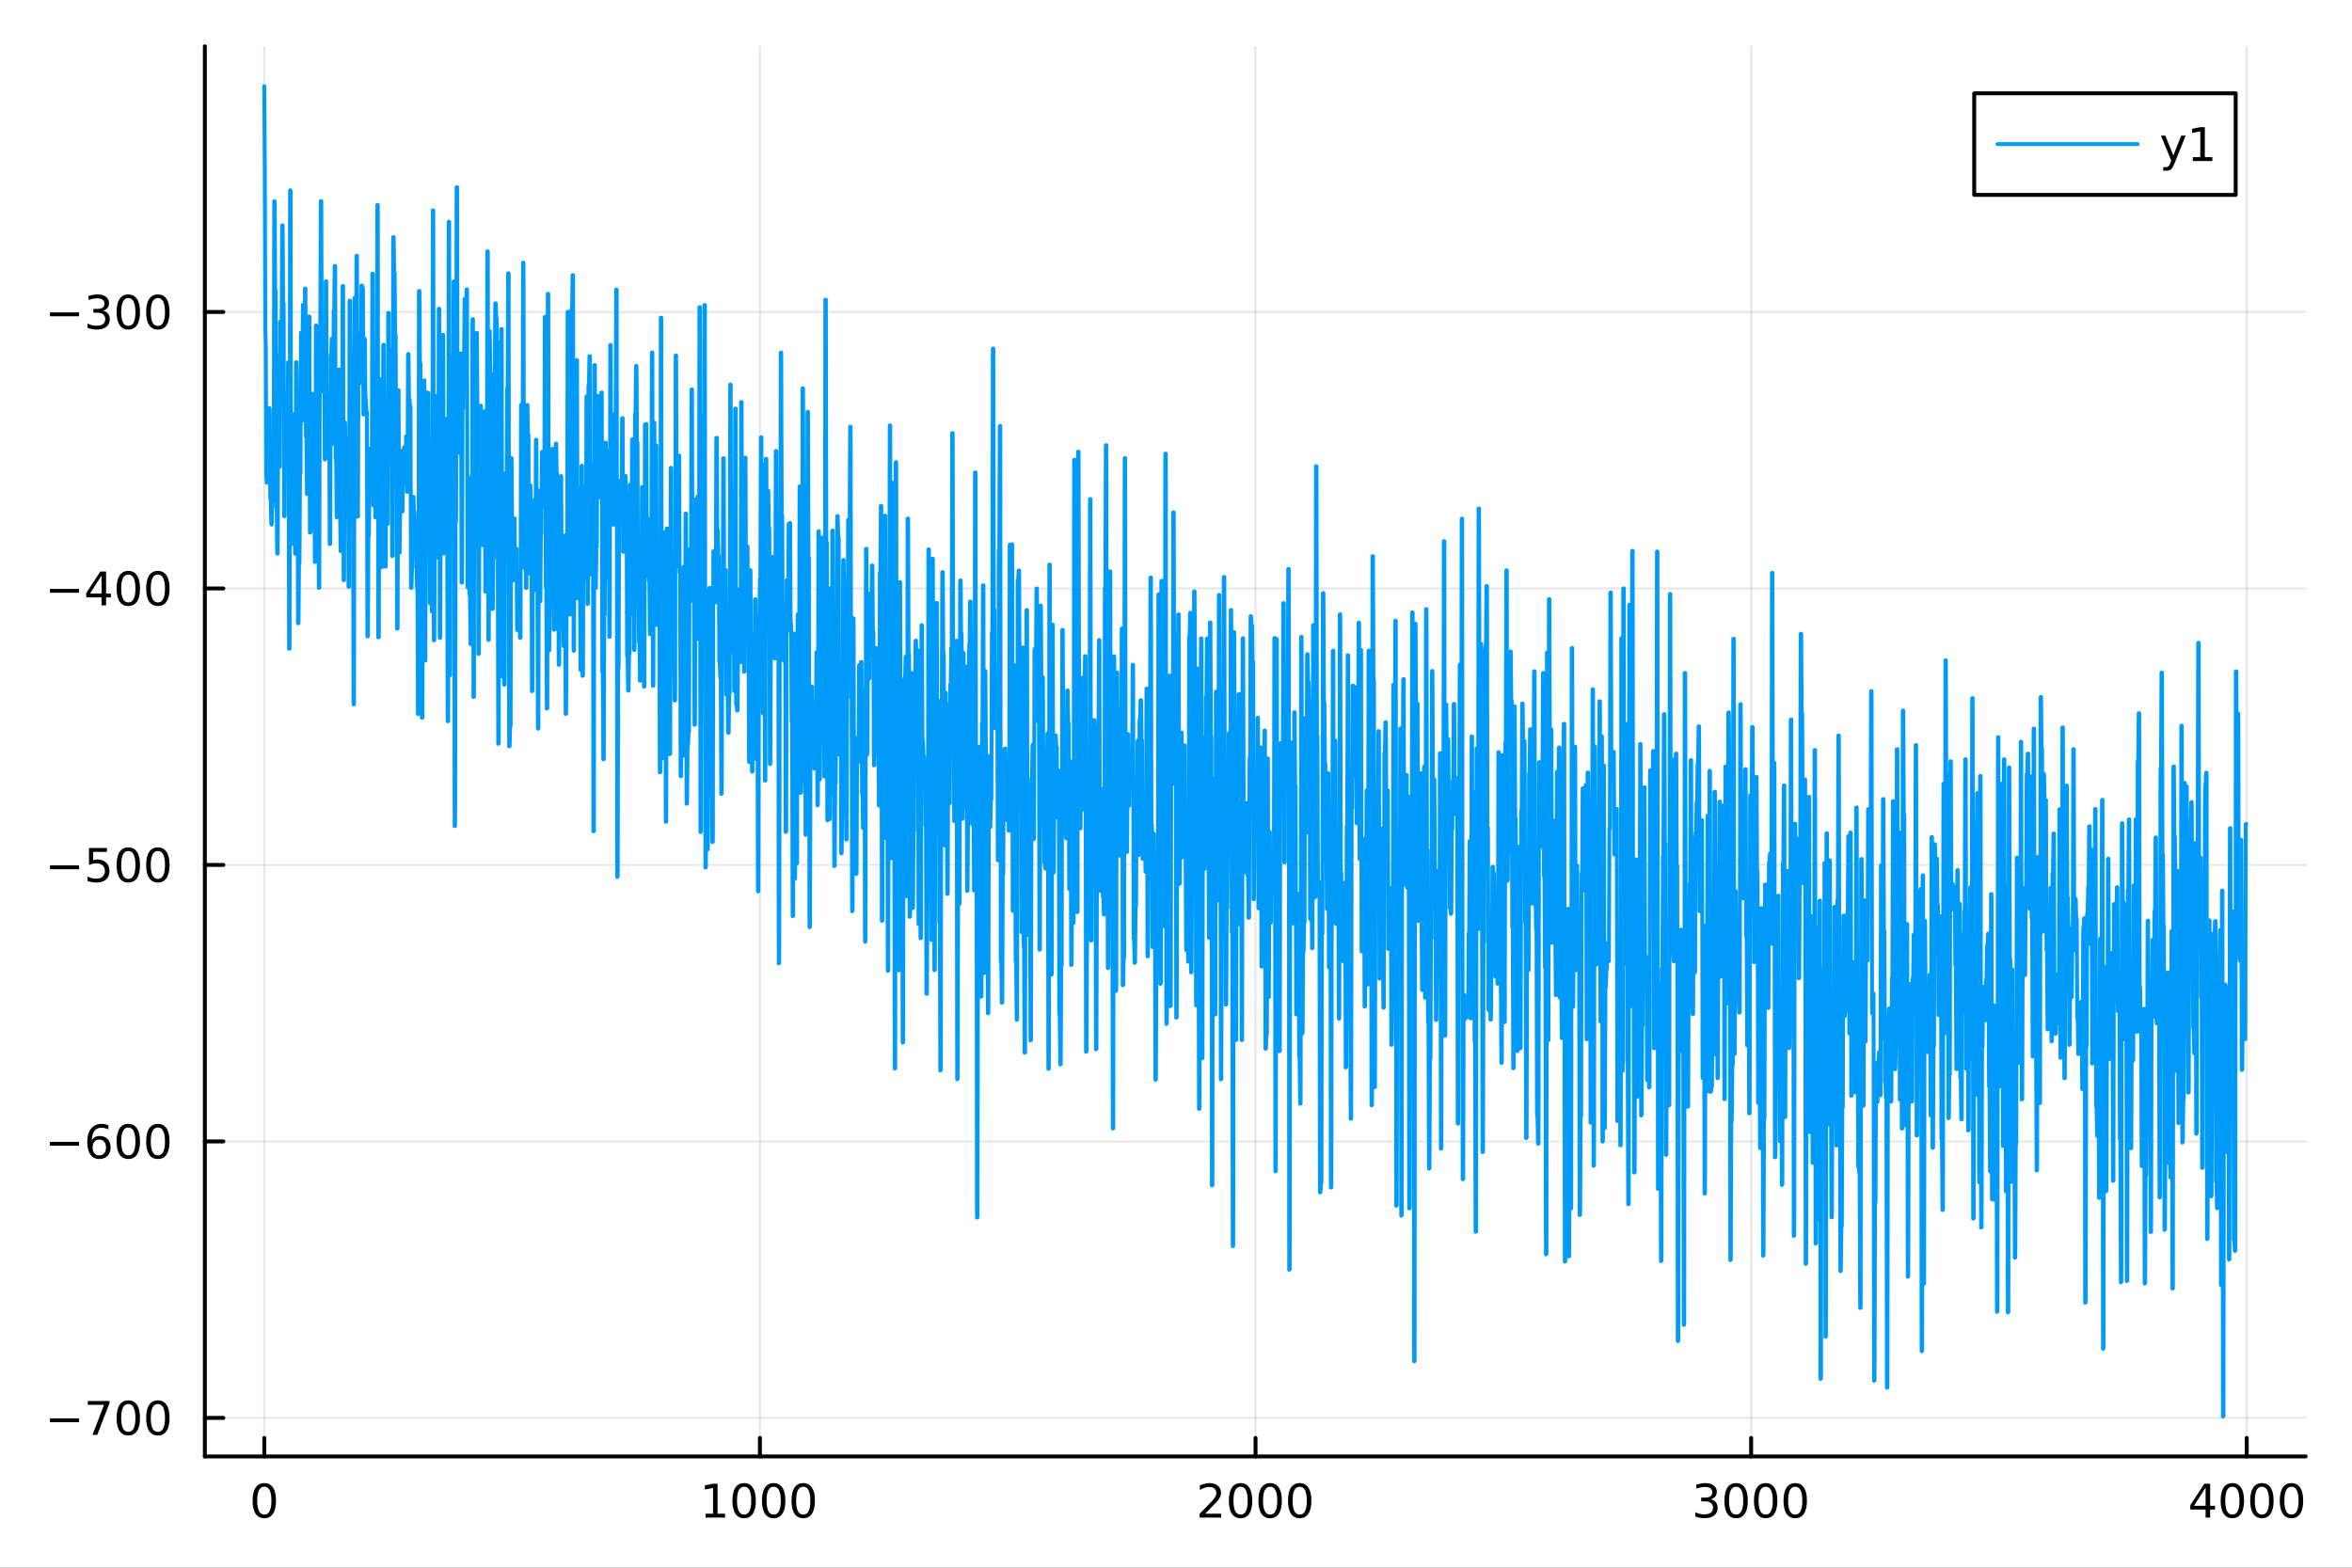 <?xml version="1.0" encoding="utf-8"?>
<svg xmlns="http://www.w3.org/2000/svg" xmlns:xlink="http://www.w3.org/1999/xlink" width="600" height="400" viewBox="0 0 2400 1600">
<rect x="0" y="0" width="2400" height="1600" fill="#333333" stroke="none"/>
<defs>
  <clipPath id="clip030">
    <rect x="0" y="0" width="2400" height="1600"/>
  </clipPath>
</defs>
<path clip-path="url(#clip030)" d="M0 1600 L2400 1600 L2400 0 L0 0  Z" fill="#ffffff" fill-rule="evenodd" fill-opacity="1"/>
<defs>
  <clipPath id="clip031">
    <rect x="480" y="0" width="1681" height="1600"/>
  </clipPath>
</defs>
<path clip-path="url(#clip030)" d="M209.029 1486.45 L2352.76 1486.45 L2352.76 47.244 L209.029 47.244  Z" fill="#ffffff" fill-rule="evenodd" fill-opacity="1"/>
<defs>
  <clipPath id="clip032">
    <rect x="209" y="47" width="2145" height="1440"/>
  </clipPath>
</defs>
<polyline clip-path="url(#clip032)" style="stroke:#000000; stroke-linecap:round; stroke-linejoin:round; stroke-width:2; stroke-opacity:0.1; fill:none" points="269.7,1486.45 269.7,47.244 "/>
<polyline clip-path="url(#clip032)" style="stroke:#000000; stroke-linecap:round; stroke-linejoin:round; stroke-width:2; stroke-opacity:0.1; fill:none" points="775.423,1486.45 775.423,47.244 "/>
<polyline clip-path="url(#clip032)" style="stroke:#000000; stroke-linecap:round; stroke-linejoin:round; stroke-width:2; stroke-opacity:0.1; fill:none" points="1281.15,1486.45 1281.15,47.244 "/>
<polyline clip-path="url(#clip032)" style="stroke:#000000; stroke-linecap:round; stroke-linejoin:round; stroke-width:2; stroke-opacity:0.1; fill:none" points="1786.87,1486.45 1786.87,47.244 "/>
<polyline clip-path="url(#clip032)" style="stroke:#000000; stroke-linecap:round; stroke-linejoin:round; stroke-width:2; stroke-opacity:0.1; fill:none" points="2292.59,1486.45 2292.59,47.244 "/>
<polyline clip-path="url(#clip030)" style="stroke:#000000; stroke-linecap:round; stroke-linejoin:round; stroke-width:4; stroke-opacity:1; fill:none" points="209.029,1486.45 2352.76,1486.45 "/>
<polyline clip-path="url(#clip030)" style="stroke:#000000; stroke-linecap:round; stroke-linejoin:round; stroke-width:4; stroke-opacity:1; fill:none" points="269.7,1486.45 269.7,1467.55 "/>
<polyline clip-path="url(#clip030)" style="stroke:#000000; stroke-linecap:round; stroke-linejoin:round; stroke-width:4; stroke-opacity:1; fill:none" points="775.423,1486.45 775.423,1467.55 "/>
<polyline clip-path="url(#clip030)" style="stroke:#000000; stroke-linecap:round; stroke-linejoin:round; stroke-width:4; stroke-opacity:1; fill:none" points="1281.15,1486.45 1281.15,1467.55 "/>
<polyline clip-path="url(#clip030)" style="stroke:#000000; stroke-linecap:round; stroke-linejoin:round; stroke-width:4; stroke-opacity:1; fill:none" points="1786.87,1486.45 1786.87,1467.55 "/>
<polyline clip-path="url(#clip030)" style="stroke:#000000; stroke-linecap:round; stroke-linejoin:round; stroke-width:4; stroke-opacity:1; fill:none" points="2292.59,1486.45 2292.59,1467.55 "/>
<path clip-path="url(#clip030)" d="M269.7 1517.37 Q266.089 1517.37 264.26 1520.93 Q262.455 1524.47 262.455 1531.6 Q262.455 1538.71 264.26 1542.27 Q266.089 1545.82 269.7 1545.82 Q273.334 1545.82 275.14 1542.27 Q276.969 1538.71 276.969 1531.6 Q276.969 1524.47 275.14 1520.93 Q273.334 1517.37 269.7 1517.37 M269.7 1513.66 Q275.51 1513.66 278.566 1518.27 Q281.644 1522.85 281.644 1531.6 Q281.644 1540.33 278.566 1544.94 Q275.51 1549.52 269.7 1549.52 Q263.89 1549.52 260.811 1544.94 Q257.756 1540.33 257.756 1531.6 Q257.756 1522.85 260.811 1518.27 Q263.89 1513.66 269.7 1513.66 Z" fill="#000000" fill-rule="nonzero" fill-opacity="1" /><path clip-path="url(#clip030)" d="M719.948 1544.91 L727.587 1544.91 L727.587 1518.55 L719.277 1520.21 L719.277 1515.95 L727.541 1514.29 L732.217 1514.29 L732.217 1544.91 L739.856 1544.91 L739.856 1548.85 L719.948 1548.85 L719.948 1544.91 Z" fill="#000000" fill-rule="nonzero" fill-opacity="1" /><path clip-path="url(#clip030)" d="M759.3 1517.37 Q755.689 1517.37 753.86 1520.93 Q752.055 1524.47 752.055 1531.6 Q752.055 1538.71 753.86 1542.27 Q755.689 1545.82 759.3 1545.82 Q762.934 1545.82 764.74 1542.27 Q766.568 1538.71 766.568 1531.6 Q766.568 1524.47 764.74 1520.93 Q762.934 1517.37 759.3 1517.37 M759.3 1513.66 Q765.11 1513.66 768.166 1518.27 Q771.244 1522.85 771.244 1531.6 Q771.244 1540.33 768.166 1544.94 Q765.11 1549.52 759.3 1549.52 Q753.49 1549.52 750.411 1544.94 Q747.356 1540.33 747.356 1531.6 Q747.356 1522.85 750.411 1518.27 Q753.49 1513.66 759.3 1513.66 Z" fill="#000000" fill-rule="nonzero" fill-opacity="1" /><path clip-path="url(#clip030)" d="M789.462 1517.37 Q785.851 1517.37 784.022 1520.93 Q782.216 1524.47 782.216 1531.6 Q782.216 1538.71 784.022 1542.27 Q785.851 1545.82 789.462 1545.82 Q793.096 1545.82 794.902 1542.27 Q796.73 1538.71 796.73 1531.6 Q796.73 1524.47 794.902 1520.93 Q793.096 1517.37 789.462 1517.37 M789.462 1513.66 Q795.272 1513.66 798.328 1518.27 Q801.406 1522.85 801.406 1531.6 Q801.406 1540.33 798.328 1544.94 Q795.272 1549.52 789.462 1549.52 Q783.652 1549.52 780.573 1544.94 Q777.517 1540.33 777.517 1531.6 Q777.517 1522.85 780.573 1518.27 Q783.652 1513.66 789.462 1513.66 Z" fill="#000000" fill-rule="nonzero" fill-opacity="1" /><path clip-path="url(#clip030)" d="M819.624 1517.37 Q816.013 1517.37 814.184 1520.93 Q812.378 1524.47 812.378 1531.6 Q812.378 1538.71 814.184 1542.27 Q816.013 1545.82 819.624 1545.82 Q823.258 1545.82 825.063 1542.27 Q826.892 1538.71 826.892 1531.6 Q826.892 1524.47 825.063 1520.93 Q823.258 1517.37 819.624 1517.37 M819.624 1513.66 Q825.434 1513.66 828.489 1518.27 Q831.568 1522.85 831.568 1531.6 Q831.568 1540.33 828.489 1544.94 Q825.434 1549.52 819.624 1549.52 Q813.814 1549.52 810.735 1544.94 Q807.679 1540.33 807.679 1531.6 Q807.679 1522.85 810.735 1518.27 Q813.814 1513.66 819.624 1513.66 Z" fill="#000000" fill-rule="nonzero" fill-opacity="1" /><path clip-path="url(#clip030)" d="M1229.76 1544.91 L1246.08 1544.91 L1246.08 1548.85 L1224.13 1548.85 L1224.13 1544.91 Q1226.79 1542.16 1231.38 1537.53 Q1235.98 1532.88 1237.16 1531.53 Q1239.41 1529.01 1240.29 1527.27 Q1241.19 1525.51 1241.19 1523.82 Q1241.19 1521.07 1239.25 1519.33 Q1237.33 1517.6 1234.22 1517.6 Q1232.02 1517.6 1229.57 1518.36 Q1227.14 1519.13 1224.36 1520.68 L1224.36 1515.95 Q1227.19 1514.82 1229.64 1514.24 Q1232.09 1513.66 1234.13 1513.66 Q1239.5 1513.66 1242.7 1516.35 Q1245.89 1519.03 1245.89 1523.52 Q1245.89 1525.65 1245.08 1527.57 Q1244.29 1529.47 1242.19 1532.07 Q1241.61 1532.74 1238.51 1535.95 Q1235.4 1539.15 1229.76 1544.91 Z" fill="#000000" fill-rule="nonzero" fill-opacity="1" /><path clip-path="url(#clip030)" d="M1265.89 1517.37 Q1262.28 1517.37 1260.45 1520.93 Q1258.65 1524.47 1258.65 1531.6 Q1258.65 1538.71 1260.45 1542.27 Q1262.28 1545.82 1265.89 1545.82 Q1269.52 1545.82 1271.33 1542.27 Q1273.16 1538.71 1273.16 1531.6 Q1273.16 1524.47 1271.33 1520.93 Q1269.52 1517.37 1265.89 1517.37 M1265.89 1513.66 Q1271.7 1513.66 1274.76 1518.27 Q1277.83 1522.85 1277.83 1531.6 Q1277.83 1540.33 1274.76 1544.94 Q1271.7 1549.52 1265.89 1549.52 Q1260.08 1549.52 1257 1544.94 Q1253.95 1540.33 1253.95 1531.6 Q1253.95 1522.85 1257 1518.27 Q1260.08 1513.66 1265.89 1513.66 Z" fill="#000000" fill-rule="nonzero" fill-opacity="1" /><path clip-path="url(#clip030)" d="M1296.05 1517.37 Q1292.44 1517.37 1290.61 1520.93 Q1288.81 1524.47 1288.81 1531.6 Q1288.81 1538.71 1290.61 1542.27 Q1292.44 1545.82 1296.05 1545.82 Q1299.69 1545.82 1301.49 1542.27 Q1303.32 1538.71 1303.32 1531.6 Q1303.32 1524.47 1301.49 1520.93 Q1299.69 1517.37 1296.05 1517.37 M1296.05 1513.66 Q1301.86 1513.66 1304.92 1518.27 Q1308 1522.85 1308 1531.6 Q1308 1540.33 1304.92 1544.94 Q1301.86 1549.52 1296.05 1549.52 Q1290.24 1549.52 1287.16 1544.94 Q1284.11 1540.33 1284.11 1531.6 Q1284.11 1522.85 1287.16 1518.27 Q1290.24 1513.66 1296.05 1513.66 Z" fill="#000000" fill-rule="nonzero" fill-opacity="1" /><path clip-path="url(#clip030)" d="M1326.21 1517.37 Q1322.6 1517.37 1320.77 1520.93 Q1318.97 1524.47 1318.97 1531.6 Q1318.97 1538.71 1320.77 1542.27 Q1322.6 1545.82 1326.21 1545.82 Q1329.85 1545.82 1331.65 1542.27 Q1333.48 1538.71 1333.48 1531.6 Q1333.48 1524.47 1331.65 1520.93 Q1329.85 1517.37 1326.21 1517.37 M1326.21 1513.66 Q1332.02 1513.66 1335.08 1518.27 Q1338.16 1522.85 1338.16 1531.6 Q1338.16 1540.33 1335.08 1544.94 Q1332.02 1549.52 1326.21 1549.52 Q1320.4 1549.52 1317.33 1544.94 Q1314.27 1540.33 1314.27 1531.6 Q1314.27 1522.85 1317.33 1518.27 Q1320.4 1513.66 1326.21 1513.66 Z" fill="#000000" fill-rule="nonzero" fill-opacity="1" /><path clip-path="url(#clip030)" d="M1745.55 1530.21 Q1748.9 1530.93 1750.78 1533.2 Q1752.68 1535.47 1752.68 1538.8 Q1752.68 1543.92 1749.16 1546.72 Q1745.64 1549.52 1739.16 1549.52 Q1736.98 1549.52 1734.67 1549.08 Q1732.38 1548.66 1729.92 1547.81 L1729.92 1543.29 Q1731.87 1544.43 1734.18 1545.01 Q1736.5 1545.58 1739.02 1545.58 Q1743.42 1545.58 1745.71 1543.85 Q1748.03 1542.11 1748.03 1538.8 Q1748.03 1535.75 1745.87 1534.03 Q1743.74 1532.3 1739.92 1532.3 L1735.9 1532.3 L1735.9 1528.45 L1740.11 1528.45 Q1743.56 1528.45 1745.39 1527.09 Q1747.22 1525.7 1747.22 1523.11 Q1747.22 1520.45 1745.32 1519.03 Q1743.44 1517.6 1739.92 1517.6 Q1738 1517.6 1735.8 1518.01 Q1733.6 1518.43 1730.97 1519.31 L1730.97 1515.14 Q1733.63 1514.4 1735.94 1514.03 Q1738.28 1513.66 1740.34 1513.66 Q1745.66 1513.66 1748.77 1516.09 Q1751.87 1518.5 1751.87 1522.62 Q1751.87 1525.49 1750.22 1527.48 Q1748.58 1529.45 1745.55 1530.21 Z" fill="#000000" fill-rule="nonzero" fill-opacity="1" /><path clip-path="url(#clip030)" d="M1771.54 1517.37 Q1767.93 1517.37 1766.1 1520.93 Q1764.3 1524.47 1764.3 1531.6 Q1764.3 1538.71 1766.1 1542.27 Q1767.93 1545.82 1771.54 1545.82 Q1775.18 1545.82 1776.98 1542.27 Q1778.81 1538.71 1778.81 1531.6 Q1778.81 1524.47 1776.98 1520.93 Q1775.18 1517.37 1771.54 1517.37 M1771.54 1513.66 Q1777.35 1513.66 1780.41 1518.27 Q1783.49 1522.85 1783.49 1531.6 Q1783.49 1540.33 1780.41 1544.94 Q1777.35 1549.52 1771.54 1549.52 Q1765.73 1549.52 1762.65 1544.94 Q1759.6 1540.33 1759.6 1531.6 Q1759.6 1522.85 1762.65 1518.27 Q1765.73 1513.66 1771.54 1513.66 Z" fill="#000000" fill-rule="nonzero" fill-opacity="1" /><path clip-path="url(#clip030)" d="M1801.71 1517.37 Q1798.09 1517.37 1796.27 1520.93 Q1794.46 1524.47 1794.46 1531.6 Q1794.46 1538.71 1796.27 1542.27 Q1798.09 1545.82 1801.71 1545.82 Q1805.34 1545.82 1807.15 1542.27 Q1808.97 1538.71 1808.97 1531.6 Q1808.97 1524.47 1807.15 1520.93 Q1805.34 1517.37 1801.71 1517.37 M1801.71 1513.66 Q1807.52 1513.66 1810.57 1518.27 Q1813.65 1522.85 1813.65 1531.6 Q1813.65 1540.33 1810.57 1544.94 Q1807.52 1549.52 1801.71 1549.52 Q1795.9 1549.52 1792.82 1544.94 Q1789.76 1540.33 1789.76 1531.6 Q1789.76 1522.85 1792.82 1518.27 Q1795.9 1513.66 1801.71 1513.66 Z" fill="#000000" fill-rule="nonzero" fill-opacity="1" /><path clip-path="url(#clip030)" d="M1831.87 1517.37 Q1828.26 1517.37 1826.43 1520.93 Q1824.62 1524.47 1824.62 1531.6 Q1824.62 1538.71 1826.43 1542.27 Q1828.26 1545.82 1831.87 1545.82 Q1835.5 1545.82 1837.31 1542.27 Q1839.14 1538.71 1839.14 1531.6 Q1839.14 1524.47 1837.31 1520.93 Q1835.5 1517.37 1831.87 1517.37 M1831.87 1513.66 Q1837.68 1513.66 1840.73 1518.27 Q1843.81 1522.85 1843.81 1531.6 Q1843.81 1540.33 1840.73 1544.94 Q1837.68 1549.52 1831.87 1549.52 Q1826.06 1549.52 1822.98 1544.94 Q1819.92 1540.33 1819.92 1531.6 Q1819.92 1522.85 1822.98 1518.27 Q1826.06 1513.66 1831.87 1513.66 Z" fill="#000000" fill-rule="nonzero" fill-opacity="1" /><path clip-path="url(#clip030)" d="M2250.6 1518.36 L2238.79 1536.81 L2250.6 1536.81 L2250.6 1518.36 M2249.37 1514.29 L2255.25 1514.29 L2255.25 1536.81 L2260.18 1536.81 L2260.18 1540.7 L2255.25 1540.7 L2255.25 1548.85 L2250.6 1548.85 L2250.6 1540.7 L2235 1540.7 L2235 1536.19 L2249.37 1514.29 Z" fill="#000000" fill-rule="nonzero" fill-opacity="1" /><path clip-path="url(#clip030)" d="M2277.91 1517.37 Q2274.3 1517.37 2272.47 1520.93 Q2270.67 1524.47 2270.67 1531.6 Q2270.67 1538.71 2272.47 1542.27 Q2274.3 1545.82 2277.91 1545.82 Q2281.55 1545.82 2283.35 1542.27 Q2285.18 1538.71 2285.18 1531.6 Q2285.18 1524.47 2283.35 1520.93 Q2281.55 1517.37 2277.91 1517.37 M2277.91 1513.66 Q2283.72 1513.66 2286.78 1518.27 Q2289.86 1522.85 2289.86 1531.6 Q2289.86 1540.33 2286.78 1544.94 Q2283.72 1549.52 2277.91 1549.52 Q2272.1 1549.52 2269.03 1544.94 Q2265.97 1540.33 2265.97 1531.6 Q2265.97 1522.85 2269.03 1518.27 Q2272.1 1513.66 2277.91 1513.66 Z" fill="#000000" fill-rule="nonzero" fill-opacity="1" /><path clip-path="url(#clip030)" d="M2308.08 1517.37 Q2304.47 1517.37 2302.64 1520.93 Q2300.83 1524.47 2300.83 1531.6 Q2300.83 1538.71 2302.64 1542.27 Q2304.47 1545.82 2308.08 1545.82 Q2311.71 1545.82 2313.52 1542.27 Q2315.34 1538.71 2315.34 1531.6 Q2315.34 1524.47 2313.52 1520.93 Q2311.71 1517.37 2308.08 1517.37 M2308.08 1513.66 Q2313.89 1513.66 2316.94 1518.27 Q2320.02 1522.85 2320.02 1531.6 Q2320.02 1540.33 2316.94 1544.94 Q2313.89 1549.52 2308.08 1549.52 Q2302.27 1549.52 2299.19 1544.94 Q2296.13 1540.33 2296.13 1531.6 Q2296.13 1522.85 2299.19 1518.27 Q2302.27 1513.66 2308.08 1513.66 Z" fill="#000000" fill-rule="nonzero" fill-opacity="1" /><path clip-path="url(#clip030)" d="M2338.24 1517.37 Q2334.63 1517.37 2332.8 1520.93 Q2330.99 1524.47 2330.99 1531.6 Q2330.99 1538.71 2332.8 1542.27 Q2334.63 1545.82 2338.24 1545.82 Q2341.87 1545.82 2343.68 1542.27 Q2345.51 1538.71 2345.51 1531.6 Q2345.51 1524.47 2343.68 1520.93 Q2341.87 1517.37 2338.24 1517.37 M2338.24 1513.66 Q2344.05 1513.66 2347.1 1518.27 Q2350.18 1522.85 2350.18 1531.6 Q2350.18 1540.33 2347.1 1544.94 Q2344.05 1549.52 2338.24 1549.52 Q2332.43 1549.52 2329.35 1544.94 Q2326.29 1540.33 2326.29 1531.6 Q2326.29 1522.85 2329.35 1518.27 Q2332.43 1513.66 2338.24 1513.66 Z" fill="#000000" fill-rule="nonzero" fill-opacity="1" /><polyline clip-path="url(#clip032)" style="stroke:#000000; stroke-linecap:round; stroke-linejoin:round; stroke-width:2; stroke-opacity:0.1; fill:none" points="209.029,1447.14 2352.76,1447.14 "/>
<polyline clip-path="url(#clip032)" style="stroke:#000000; stroke-linecap:round; stroke-linejoin:round; stroke-width:2; stroke-opacity:0.1; fill:none" points="209.029,1164.95 2352.76,1164.95 "/>
<polyline clip-path="url(#clip032)" style="stroke:#000000; stroke-linecap:round; stroke-linejoin:round; stroke-width:2; stroke-opacity:0.1; fill:none" points="209.029,882.769 2352.76,882.769 "/>
<polyline clip-path="url(#clip032)" style="stroke:#000000; stroke-linecap:round; stroke-linejoin:round; stroke-width:2; stroke-opacity:0.1; fill:none" points="209.029,600.586 2352.76,600.586 "/>
<polyline clip-path="url(#clip032)" style="stroke:#000000; stroke-linecap:round; stroke-linejoin:round; stroke-width:2; stroke-opacity:0.1; fill:none" points="209.029,318.403 2352.76,318.403 "/>
<polyline clip-path="url(#clip030)" style="stroke:#000000; stroke-linecap:round; stroke-linejoin:round; stroke-width:4; stroke-opacity:1; fill:none" points="209.029,1486.45 209.029,47.244 "/>
<polyline clip-path="url(#clip030)" style="stroke:#000000; stroke-linecap:round; stroke-linejoin:round; stroke-width:4; stroke-opacity:1; fill:none" points="209.029,1447.14 227.926,1447.14 "/>
<polyline clip-path="url(#clip030)" style="stroke:#000000; stroke-linecap:round; stroke-linejoin:round; stroke-width:4; stroke-opacity:1; fill:none" points="209.029,1164.95 227.926,1164.95 "/>
<polyline clip-path="url(#clip030)" style="stroke:#000000; stroke-linecap:round; stroke-linejoin:round; stroke-width:4; stroke-opacity:1; fill:none" points="209.029,882.769 227.926,882.769 "/>
<polyline clip-path="url(#clip030)" style="stroke:#000000; stroke-linecap:round; stroke-linejoin:round; stroke-width:4; stroke-opacity:1; fill:none" points="209.029,600.586 227.926,600.586 "/>
<polyline clip-path="url(#clip030)" style="stroke:#000000; stroke-linecap:round; stroke-linejoin:round; stroke-width:4; stroke-opacity:1; fill:none" points="209.029,318.403 227.926,318.403 "/>
<path clip-path="url(#clip030)" d="M50.992 1447.59 L80.668 1447.59 L80.668 1451.52 L50.992 1451.52 L50.992 1447.59 Z" fill="#000000" fill-rule="nonzero" fill-opacity="1" /><path clip-path="url(#clip030)" d="M89.58 1429.86 L111.802 1429.86 L111.802 1431.85 L99.256 1464.42 L94.371 1464.42 L106.177 1433.79 L89.58 1433.79 L89.58 1429.86 Z" fill="#000000" fill-rule="nonzero" fill-opacity="1" /><path clip-path="url(#clip030)" d="M130.922 1432.93 Q127.311 1432.93 125.482 1436.5 Q123.677 1440.04 123.677 1447.17 Q123.677 1454.28 125.482 1457.84 Q127.311 1461.38 130.922 1461.38 Q134.556 1461.38 136.362 1457.84 Q138.191 1454.28 138.191 1447.17 Q138.191 1440.04 136.362 1436.5 Q134.556 1432.93 130.922 1432.93 M130.922 1429.23 Q136.732 1429.23 139.788 1433.84 Q142.867 1438.42 142.867 1447.17 Q142.867 1455.9 139.788 1460.5 Q136.732 1465.09 130.922 1465.09 Q125.112 1465.09 122.033 1460.5 Q118.978 1455.9 118.978 1447.17 Q118.978 1438.42 122.033 1433.84 Q125.112 1429.23 130.922 1429.23 Z" fill="#000000" fill-rule="nonzero" fill-opacity="1" /><path clip-path="url(#clip030)" d="M161.084 1432.93 Q157.473 1432.93 155.644 1436.5 Q153.839 1440.04 153.839 1447.17 Q153.839 1454.28 155.644 1457.84 Q157.473 1461.38 161.084 1461.38 Q164.718 1461.38 166.524 1457.84 Q168.353 1454.28 168.353 1447.17 Q168.353 1440.04 166.524 1436.5 Q164.718 1432.93 161.084 1432.93 M161.084 1429.23 Q166.894 1429.23 169.95 1433.84 Q173.029 1438.42 173.029 1447.17 Q173.029 1455.9 169.95 1460.5 Q166.894 1465.09 161.084 1465.09 Q155.274 1465.09 152.195 1460.5 Q149.14 1455.9 149.14 1447.17 Q149.14 1438.42 152.195 1433.84 Q155.274 1429.23 161.084 1429.23 Z" fill="#000000" fill-rule="nonzero" fill-opacity="1" /><path clip-path="url(#clip030)" d="M50.992 1165.4 L80.668 1165.4 L80.668 1169.34 L50.992 1169.34 L50.992 1165.4 Z" fill="#000000" fill-rule="nonzero" fill-opacity="1" /><path clip-path="url(#clip030)" d="M101.339 1163.09 Q98.191 1163.09 96.339 1165.24 Q94.51 1167.39 94.51 1171.14 Q94.51 1174.87 96.339 1177.05 Q98.191 1179.2 101.339 1179.2 Q104.487 1179.2 106.316 1177.05 Q108.168 1174.87 108.168 1171.14 Q108.168 1167.39 106.316 1165.24 Q104.487 1163.09 101.339 1163.09 M110.621 1148.44 L110.621 1152.7 Q108.862 1151.86 107.057 1151.42 Q105.274 1150.98 103.515 1150.98 Q98.885 1150.98 96.432 1154.11 Q94.001 1157.23 93.654 1163.55 Q95.02 1161.54 97.08 1160.47 Q99.14 1159.39 101.617 1159.39 Q106.825 1159.39 109.834 1162.56 Q112.867 1165.7 112.867 1171.14 Q112.867 1176.47 109.719 1179.69 Q106.571 1182.9 101.339 1182.9 Q95.344 1182.9 92.172 1178.32 Q89.001 1173.71 89.001 1164.99 Q89.001 1156.79 92.89 1151.93 Q96.779 1147.05 103.33 1147.05 Q105.089 1147.05 106.871 1147.39 Q108.677 1147.74 110.621 1148.44 Z" fill="#000000" fill-rule="nonzero" fill-opacity="1" /><path clip-path="url(#clip030)" d="M130.922 1150.75 Q127.311 1150.75 125.482 1154.32 Q123.677 1157.86 123.677 1164.99 Q123.677 1172.09 125.482 1175.66 Q127.311 1179.2 130.922 1179.2 Q134.556 1179.2 136.362 1175.66 Q138.191 1172.09 138.191 1164.99 Q138.191 1157.86 136.362 1154.32 Q134.556 1150.75 130.922 1150.75 M130.922 1147.05 Q136.732 1147.05 139.788 1151.65 Q142.867 1156.24 142.867 1164.99 Q142.867 1173.71 139.788 1178.32 Q136.732 1182.9 130.922 1182.9 Q125.112 1182.9 122.033 1178.32 Q118.978 1173.71 118.978 1164.99 Q118.978 1156.24 122.033 1151.65 Q125.112 1147.05 130.922 1147.05 Z" fill="#000000" fill-rule="nonzero" fill-opacity="1" /><path clip-path="url(#clip030)" d="M161.084 1150.75 Q157.473 1150.75 155.644 1154.32 Q153.839 1157.86 153.839 1164.99 Q153.839 1172.09 155.644 1175.66 Q157.473 1179.2 161.084 1179.2 Q164.718 1179.2 166.524 1175.66 Q168.353 1172.09 168.353 1164.99 Q168.353 1157.86 166.524 1154.32 Q164.718 1150.75 161.084 1150.75 M161.084 1147.05 Q166.894 1147.05 169.95 1151.65 Q173.029 1156.24 173.029 1164.99 Q173.029 1173.71 169.95 1178.32 Q166.894 1182.9 161.084 1182.9 Q155.274 1182.9 152.195 1178.32 Q149.14 1173.71 149.14 1164.99 Q149.14 1156.24 152.195 1151.65 Q155.274 1147.05 161.084 1147.05 Z" fill="#000000" fill-rule="nonzero" fill-opacity="1" /><path clip-path="url(#clip030)" d="M50.992 883.221 L80.668 883.221 L80.668 887.156 L50.992 887.156 L50.992 883.221 Z" fill="#000000" fill-rule="nonzero" fill-opacity="1" /><path clip-path="url(#clip030)" d="M90.807 865.489 L109.163 865.489 L109.163 869.425 L95.089 869.425 L95.089 877.897 Q96.108 877.55 97.126 877.388 Q98.145 877.202 99.163 877.202 Q104.95 877.202 108.33 880.374 Q111.709 883.545 111.709 888.962 Q111.709 894.54 108.237 897.642 Q104.765 900.721 98.446 900.721 Q96.27 900.721 94.001 900.35 Q91.756 899.98 89.348 899.239 L89.348 894.54 Q91.432 895.674 93.654 896.23 Q95.876 896.786 98.353 896.786 Q102.358 896.786 104.696 894.679 Q107.033 892.573 107.033 888.962 Q107.033 885.35 104.696 883.244 Q102.358 881.138 98.353 881.138 Q96.478 881.138 94.603 881.554 Q92.751 881.971 90.807 882.85 L90.807 865.489 Z" fill="#000000" fill-rule="nonzero" fill-opacity="1" /><path clip-path="url(#clip030)" d="M130.922 868.568 Q127.311 868.568 125.482 872.133 Q123.677 875.675 123.677 882.804 Q123.677 889.911 125.482 893.475 Q127.311 897.017 130.922 897.017 Q134.556 897.017 136.362 893.475 Q138.191 889.911 138.191 882.804 Q138.191 875.675 136.362 872.133 Q134.556 868.568 130.922 868.568 M130.922 864.864 Q136.732 864.864 139.788 869.471 Q142.867 874.054 142.867 882.804 Q142.867 891.531 139.788 896.137 Q136.732 900.721 130.922 900.721 Q125.112 900.721 122.033 896.137 Q118.978 891.531 118.978 882.804 Q118.978 874.054 122.033 869.471 Q125.112 864.864 130.922 864.864 Z" fill="#000000" fill-rule="nonzero" fill-opacity="1" /><path clip-path="url(#clip030)" d="M161.084 868.568 Q157.473 868.568 155.644 872.133 Q153.839 875.675 153.839 882.804 Q153.839 889.911 155.644 893.475 Q157.473 897.017 161.084 897.017 Q164.718 897.017 166.524 893.475 Q168.353 889.911 168.353 882.804 Q168.353 875.675 166.524 872.133 Q164.718 868.568 161.084 868.568 M161.084 864.864 Q166.894 864.864 169.95 869.471 Q173.029 874.054 173.029 882.804 Q173.029 891.531 169.95 896.137 Q166.894 900.721 161.084 900.721 Q155.274 900.721 152.195 896.137 Q149.14 891.531 149.14 882.804 Q149.14 874.054 152.195 869.471 Q155.274 864.864 161.084 864.864 Z" fill="#000000" fill-rule="nonzero" fill-opacity="1" /><path clip-path="url(#clip030)" d="M50.992 601.038 L80.668 601.038 L80.668 604.973 L50.992 604.973 L50.992 601.038 Z" fill="#000000" fill-rule="nonzero" fill-opacity="1" /><path clip-path="url(#clip030)" d="M103.608 587.38 L91.802 605.829 L103.608 605.829 L103.608 587.38 M102.381 583.306 L108.26 583.306 L108.26 605.829 L113.191 605.829 L113.191 609.718 L108.26 609.718 L108.26 617.866 L103.608 617.866 L103.608 609.718 L88.006 609.718 L88.006 605.204 L102.381 583.306 Z" fill="#000000" fill-rule="nonzero" fill-opacity="1" /><path clip-path="url(#clip030)" d="M130.922 586.385 Q127.311 586.385 125.482 589.95 Q123.677 593.491 123.677 600.621 Q123.677 607.727 125.482 611.292 Q127.311 614.834 130.922 614.834 Q134.556 614.834 136.362 611.292 Q138.191 607.727 138.191 600.621 Q138.191 593.491 136.362 589.95 Q134.556 586.385 130.922 586.385 M130.922 582.681 Q136.732 582.681 139.788 587.288 Q142.867 591.871 142.867 600.621 Q142.867 609.348 139.788 613.954 Q136.732 618.538 130.922 618.538 Q125.112 618.538 122.033 613.954 Q118.978 609.348 118.978 600.621 Q118.978 591.871 122.033 587.288 Q125.112 582.681 130.922 582.681 Z" fill="#000000" fill-rule="nonzero" fill-opacity="1" /><path clip-path="url(#clip030)" d="M161.084 586.385 Q157.473 586.385 155.644 589.95 Q153.839 593.491 153.839 600.621 Q153.839 607.727 155.644 611.292 Q157.473 614.834 161.084 614.834 Q164.718 614.834 166.524 611.292 Q168.353 607.727 168.353 600.621 Q168.353 593.491 166.524 589.95 Q164.718 586.385 161.084 586.385 M161.084 582.681 Q166.894 582.681 169.95 587.288 Q173.029 591.871 173.029 600.621 Q173.029 609.348 169.95 613.954 Q166.894 618.538 161.084 618.538 Q155.274 618.538 152.195 613.954 Q149.14 609.348 149.14 600.621 Q149.14 591.871 152.195 587.288 Q155.274 582.681 161.084 582.681 Z" fill="#000000" fill-rule="nonzero" fill-opacity="1" /><path clip-path="url(#clip030)" d="M50.992 318.855 L80.668 318.855 L80.668 322.79 L50.992 322.79 L50.992 318.855 Z" fill="#000000" fill-rule="nonzero" fill-opacity="1" /><path clip-path="url(#clip030)" d="M104.927 317.049 Q108.283 317.767 110.158 320.035 Q112.057 322.304 112.057 325.637 Q112.057 330.753 108.538 333.554 Q105.02 336.354 98.538 336.354 Q96.362 336.354 94.047 335.915 Q91.756 335.498 89.302 334.642 L89.302 330.128 Q91.246 331.262 93.561 331.841 Q95.876 332.419 98.399 332.419 Q102.797 332.419 105.089 330.683 Q107.404 328.947 107.404 325.637 Q107.404 322.581 105.251 320.868 Q103.121 319.132 99.302 319.132 L95.274 319.132 L95.274 315.29 L99.487 315.29 Q102.936 315.29 104.765 313.924 Q106.594 312.535 106.594 309.943 Q106.594 307.281 104.696 305.869 Q102.821 304.433 99.302 304.433 Q97.381 304.433 95.182 304.85 Q92.983 305.267 90.344 306.146 L90.344 301.98 Q93.006 301.239 95.321 300.869 Q97.659 300.498 99.719 300.498 Q105.043 300.498 108.145 302.929 Q111.246 305.336 111.246 309.456 Q111.246 312.327 109.603 314.318 Q107.959 316.285 104.927 317.049 Z" fill="#000000" fill-rule="nonzero" fill-opacity="1" /><path clip-path="url(#clip030)" d="M130.922 304.202 Q127.311 304.202 125.482 307.767 Q123.677 311.308 123.677 318.438 Q123.677 325.544 125.482 329.109 Q127.311 332.651 130.922 332.651 Q134.556 332.651 136.362 329.109 Q138.191 325.544 138.191 318.438 Q138.191 311.308 136.362 307.767 Q134.556 304.202 130.922 304.202 M130.922 300.498 Q136.732 300.498 139.788 305.105 Q142.867 309.688 142.867 318.438 Q142.867 327.165 139.788 331.771 Q136.732 336.354 130.922 336.354 Q125.112 336.354 122.033 331.771 Q118.978 327.165 118.978 318.438 Q118.978 309.688 122.033 305.105 Q125.112 300.498 130.922 300.498 Z" fill="#000000" fill-rule="nonzero" fill-opacity="1" /><path clip-path="url(#clip030)" d="M161.084 304.202 Q157.473 304.202 155.644 307.767 Q153.839 311.308 153.839 318.438 Q153.839 325.544 155.644 329.109 Q157.473 332.651 161.084 332.651 Q164.718 332.651 166.524 329.109 Q168.353 325.544 168.353 318.438 Q168.353 311.308 166.524 307.767 Q164.718 304.202 161.084 304.202 M161.084 300.498 Q166.894 300.498 169.95 305.105 Q173.029 309.688 173.029 318.438 Q173.029 327.165 169.95 331.771 Q166.894 336.354 161.084 336.354 Q155.274 336.354 152.195 331.771 Q149.14 327.165 149.14 318.438 Q149.14 309.688 152.195 305.105 Q155.274 300.498 161.084 300.498 Z" fill="#000000" fill-rule="nonzero" fill-opacity="1" /><polyline clip-path="url(#clip032)" style="stroke:#009af9; stroke-linecap:round; stroke-linejoin:round; stroke-width:4; stroke-opacity:1; fill:none" points="269.7,87.976 270.206,176.864 270.711,332.092 271.217,355.495 271.723,485.348 272.229,492.745 272.734,472.132 273.24,475.574 273.746,484.915 274.252,487.273 274.757,416.379 275.263,417.93 275.769,508.539 276.274,509.25 276.78,534.615 277.286,535.411 277.792,502.393 278.297,503.047 278.803,510.383 279.309,510.838 279.814,205.274 280.32,205.537 280.826,297.038 281.332,297.298 281.837,517.883 282.343,518.11 282.849,564.929 283.355,565.068 283.86,363.077 284.366,363.23 284.872,476.56 285.377,476.667 285.883,328.25 286.389,328.235 286.895,348.167 287.4,348.157 287.906,230.142 288.412,230.033 288.917,309.85 289.423,309.913 289.929,526.918 290.435,526.776 290.94,401.941 291.446,401.841 291.952,416.988 292.458,416.954 292.963,437.557 293.469,437.487 293.975,369.699 294.48,369.6 294.986,662.178 295.492,662.034 295.998,194.259 296.503,194.257 297.009,555.466 297.515,555.386 298.021,439.255 298.526,439.137 299.032,527.176 299.538,527.086 300.043,422.656 300.549,422.57 301.055,565.107 301.561,564.76 302.066,369.804 302.572,369.702 303.078,411.497 303.583,411.482 304.089,636.108 304.595,635.972 305.101,574.525 305.606,574.355 306.112,483.423 306.618,483.316 307.124,339.751 307.629,339.542 308.135,352.786 308.641,352.729 309.146,310.972 309.652,310.901 310.158,429.293 310.664,429.072 311.169,294.524 311.675,294.46 312.181,445.67 312.686,445.49 313.192,504.205 313.698,504.055 314.204,463.394 314.709,463.217 315.215,322.98 315.721,322.971 316.227,543.512 316.732,543.377 317.238,538.998 317.744,538.846 318.249,401.994 318.755,401.896 319.261,491.759 319.767,491.567 320.272,485.233 320.778,485.1 321.284,573.551 321.789,573.356 322.295,332.314 322.801,332.221 323.307,396.071 323.812,395.956 324.318,433.424 324.824,433.339 325.33,600.035 325.835,599.829 326.341,334.153 326.847,334.136 327.352,205.296 327.858,205.303 328.364,399.348 328.87,399.187 329.375,380.685 329.881,380.627 330.387,387.78 330.892,387.655 331.398,468.891 331.904,468.689 332.41,287.169 332.915,287.06 333.421,467.429 333.927,467.298 334.433,401.182 334.938,401.147 335.444,427.29 335.95,427.15 336.455,555.281 336.961,554.998 337.467,362.255 337.973,362.2 338.478,345.548 338.984,345.492 339.49,452.976 339.995,452.925 340.501,317.614 341.007,317.553 341.513,271.556 342.018,271.482 342.524,468.073 343.03,467.985 343.536,527.907 344.041,527.717 344.547,435.892 345.053,435.784 345.558,377.284 346.064,377.117 346.57,524.917 347.076,524.823 347.581,562.579 348.087,562.354 348.593,467.914 349.098,467.686 349.604,291.928 350.11,291.923 350.616,592.15 351.121,591.989 351.627,431.243 352.133,431.116 352.639,503.542 353.144,503.409 353.65,447.814 354.156,447.697 354.661,472.208 355.167,472.032 355.673,599 356.179,598.769 356.684,306.876 357.19,306.802 357.696,372.892 358.201,372.851 358.707,504.755 359.213,504.529 359.719,485.509 360.224,485.296 360.73,718.99 361.236,718.774 361.742,303.869 362.247,303.681 362.753,421.457 363.259,421.345 363.764,261.123 364.27,261.033 364.776,527.363 365.282,527.105 365.787,365.713 366.293,365.642 366.799,341.368 367.304,341.306 367.81,390.985 368.316,390.855 368.822,291.501 369.327,291.431 369.833,293.978 370.339,293.843 370.845,423.084 371.35,422.917 371.856,346.017 372.362,345.926 372.867,407.11 373.373,406.951 373.879,420.574 374.385,420.476 374.89,649.51 375.396,649.332 375.902,547.095 376.407,546.935 376.913,502.111 377.419,502.056 377.925,457.705 378.43,457.504 378.936,469.17 379.442,469.047 379.948,279.379 380.453,279.377 380.959,515.989 381.465,515.799 381.97,429.3 382.476,429.233 382.982,528.086 383.488,527.885 383.993,480.436 384.499,480.208 385.005,209.298 385.51,209.237 386.016,650.426 386.522,650.326 387.028,461.255 387.533,461.181 388.039,387.155 388.545,387.005 389.051,578.889 389.556,578.847 390.062,481.439 390.568,481.242 391.073,352.008 391.579,351.882 392.085,440.474 392.591,440.37 393.096,578.392 393.602,578.241 394.108,413.852 394.614,413.784 395.119,534.812 395.625,534.624 396.131,319.418 396.636,319.392 397.142,460.869 397.648,460.61 398.154,356.607 398.659,356.527 399.165,432.134 399.671,432.035 400.176,567.545 400.682,567.279 401.188,241.999 401.694,241.95 402.199,278.705 402.705,278.65 403.211,341.244 403.717,341.203 404.222,448.122 404.728,447.888 405.234,641.686 405.739,641.286 406.245,398.383 406.751,398.244 407.257,564.299 407.762,564.11 408.268,523.03 408.774,522.752 409.279,460.102 409.785,459.994 410.291,522.198 410.797,521.976 411.302,472.885 411.808,472.801 412.314,456.441 412.82,456.3 413.325,493.731 413.831,493.647 414.337,445.367 414.842,445.231 415.348,501.981 415.854,501.89 416.36,361.486 416.865,361.271 417.371,407.641 417.877,407.508 418.382,414.685 418.888,414.45 419.394,599.979 419.9,599.8 420.405,579.58 420.911,579.367 421.417,507.143 421.923,507.015 422.428,522.582 422.934,522.497 423.44,542.561 423.945,542.415 424.451,557.022 424.957,556.794 425.463,599.321 425.968,599.121 426.474,728.7 426.98,728.564 427.485,296.907 427.991,296.906 428.497,371.007 429.003,370.912 429.508,618.751 430.014,618.6 430.52,732.604 431.026,732.426 431.531,453.539 432.037,453.292 432.543,388.366 433.048,388.124 433.554,674.327 434.06,674.175 434.566,455.33 435.071,455.255 435.577,400.671 436.083,400.511 436.588,401.024 437.094,400.912 437.6,518.518 438.106,518.458 438.611,615.874 439.117,615.649 439.623,524.265 440.129,524.096 440.634,624.179 441.14,623.911 441.646,214.781 442.151,214.741 442.657,653.551 443.163,653.405 443.669,556.957 444.174,556.783 444.68,535.77 445.186,535.63 445.691,403.936 446.197,403.819 446.703,569.088 447.209,568.872 447.714,315.104 448.22,315.031 448.726,651.042 449.232,650.753 449.737,519.149 450.243,519.039 450.749,511.782 451.254,511.636 451.76,341.755 452.266,341.702 452.772,564.914 453.277,564.625 453.783,522.694 454.289,522.546 454.794,427.78 455.3,427.639 455.806,548.968 456.312,548.743 456.817,736.161 457.323,735.918 457.829,226.455 458.335,226.361 458.84,689.313 459.346,689.096 459.852,394.003 460.357,393.873 460.863,365.356 461.369,365.252 461.875,479.265 462.38,479.088 462.886,287.232 463.392,287.125 463.897,843.168 464.403,842.665 464.909,532.02 465.415,531.819 465.92,191.159 466.426,191.107 466.932,439.092 467.438,439.011 467.943,462.189 468.449,462.094 468.955,425.404 469.46,425.211 469.966,360.799 470.472,360.693 470.978,594.676 471.483,594.562 471.989,417.214 472.495,417.109 473,371.559 473.506,371.495 474.012,305.218 474.518,305.06 475.023,337.917 475.529,337.884 476.035,295.536 476.541,295.361 477.046,599.528 477.552,599.375 478.058,487.702 478.563,487.515 479.069,606.681 479.575,606.505 480.081,657.279 480.586,657.031 481.092,601.522 481.598,601.367 482.103,325.821 482.609,325.717 483.115,711.437 483.621,711.215 484.126,345.379 484.632,345.296 485.138,559.214 485.644,559.169 486.149,339.844 486.655,339.73 487.161,424.897 487.666,424.807 488.172,667.468 488.678,667.227 489.184,486.04 489.689,485.872 490.195,414.086 490.701,414.052 491.207,551.214 491.712,550.954 492.218,556.505 492.724,556.375 493.229,546.528 493.735,546.349 494.241,419.665 494.747,419.612 495.252,603.845 495.758,603.577 496.264,544.919 496.769,544.725 497.275,256.546 497.781,256.492 498.287,653.126 498.792,652.921 499.298,338.01 499.804,337.972 500.31,380.695 500.815,380.614 501.321,480.318 501.827,480.164 502.332,621.602 502.838,621.451 503.344,570.217 503.85,569.889 504.355,382.809 504.861,382.744 505.367,309.584 505.872,309.539 506.378,325.277 506.884,325.175 507.39,537.503 507.895,537.283 508.401,759.092 508.907,758.726 509.413,349.122 509.918,349.063 510.424,677.624 510.93,677.322 511.435,335.922 511.941,335.8 512.447,690.43 512.953,690.225 513.458,683.816 513.964,683.577 514.47,698.907 514.975,698.757 515.481,482.892 515.987,482.743 516.493,501.24 516.998,501.082 517.504,396.526 518.01,396.437 518.516,278.946 519.021,278.947 519.527,761.734 520.033,761.442 520.538,741.029 521.044,740.816 521.55,467.54 522.056,467.467 522.561,536.908 523.067,536.774 523.573,592.526 524.078,592.193 524.584,529.346 525.09,529.106 525.596,585.508 526.101,585.264 526.607,559.931 527.113,559.87 527.619,643.056 528.124,642.72 528.63,604.144 529.136,604.085 529.641,621.654 530.147,621.464 530.653,650.955 531.159,650.794 531.664,413.316 532.17,413.223 532.676,579.555 533.181,579.347 533.687,268.155 534.193,268.089 534.699,552.007 535.204,551.869 535.71,531.342 536.216,531.243 536.722,600.081 537.227,599.96 537.733,413.323 538.239,413.3 538.744,444.156 539.25,444.052 539.756,585.279 540.262,585.023 540.767,495.617 541.273,495.456 541.779,512.933 542.284,512.785 542.79,705.468 543.296,705.155 543.802,516.041 544.307,515.931 544.813,510.79 545.319,510.619 545.825,602.294 546.33,602.115 546.836,448.912 547.342,448.842 547.847,587.971 548.353,587.895 548.859,743.679 549.365,743.476 549.87,500.971 550.376,500.815 550.882,613.782 551.387,613.601 551.893,545.038 552.399,544.852 552.905,461.225 553.41,461.133 553.916,503.9 554.422,503.862 554.928,517.574 555.433,517.407 555.939,323.473 556.445,323.297 556.95,599.091 557.456,598.867 557.962,723.1 558.468,722.83 558.973,299.917 559.479,299.885 559.985,663.908 560.49,663.677 560.996,584.27 561.502,584.073 562.008,497.988 562.513,497.918 563.019,458.351 563.525,458.007 564.031,582.679 564.536,582.572 565.042,642.693 565.548,642.451 566.053,642.334 566.559,642.007 567.065,452.897 567.571,452.697 568.076,483.946 568.582,483.822 569.088,551.33 569.593,551.27 570.099,678.603 570.605,678.303 571.111,603.177 571.616,603.008 572.122,486.103 572.628,485.893 573.134,593.894 573.639,593.733 574.145,613.415 574.651,613.234 575.156,659.516 575.662,659.266 576.168,546.578 576.674,546.428 577.179,728.635 577.685,728.485 578.191,608.854 578.696,608.624 579.202,318.275 579.708,318.184 580.214,386.54 580.719,386.446 581.225,627.245 581.731,627.032 582.237,620.278 582.742,620.085 583.248,315.375 583.754,315.307 584.259,280.862 584.765,280.838 585.271,664.204 585.777,664.123 586.282,433.646 586.788,433.448 587.294,590.715 587.8,590.487 588.305,367.656 588.811,367.572 589.317,610.744 589.822,610.536 590.328,498.457 590.834,498.218 591.34,587.433 591.845,587.162 592.351,683.761 592.857,683.648 593.362,475.543 593.868,475.331 594.374,689.735 594.88,689.507 595.385,496.707 595.891,496.512 596.397,565.476 596.903,565.3 597.408,590.228 597.914,590.094 598.42,404.647 598.925,404.607 599.431,616.486 599.937,616.303 600.443,393.602 600.948,393.512 601.454,363.558 601.96,363.476 602.465,586.515 602.971,586.324 603.477,516.649 603.983,516.512 604.488,475.178 604.994,474.899 605.5,848.416 606.006,848.093 606.511,372.65 607.017,372.585 607.523,600.318 608.028,600.009 608.534,558.558 609.04,558.434 609.546,404.134 610.051,404.114 610.557,500.34 611.063,500.091 611.568,482.001 612.074,481.883 612.58,507.57 613.086,507.504 613.591,400.698 614.097,400.558 614.603,685.944 615.109,685.699 615.614,774.968 616.12,774.682 616.626,627.751 617.131,627.673 617.637,451.824 618.143,451.772 618.649,590.117 619.154,589.866 619.66,573.2 620.166,573.077 620.671,459.929 621.177,459.869 621.683,650.015 622.189,649.932 622.694,352.262 623.2,352.025 623.706,492.45 624.212,492.333 624.717,491.687 625.223,491.505 625.729,535.576 626.234,535.427 626.74,422.772 627.246,422.652 627.752,422.023 628.257,421.891 628.763,295.511 629.269,295.421 629.774,895.043 630.28,894.526 630.786,681.386 631.292,681.261 631.797,491.032 632.303,490.833 632.809,530.782 633.315,530.484 633.82,494.187 634.326,494.09 634.832,426.835 635.337,426.717 635.843,563.286 636.349,563.166 636.855,543.281 637.36,543.228 637.866,485.946 638.372,485.789 638.877,503.117 639.383,502.697 639.889,669.482 640.395,669.281 640.9,704.889 641.406,704.73 641.912,667.187 642.418,666.995 642.923,494.649 643.429,494.398 643.935,627.098 644.44,626.86 644.946,448.42 645.452,448.375 645.958,499.574 646.463,499.485 646.969,663.412 647.475,663.244 647.98,422.4 648.486,422.188 648.992,373.495 649.498,373.402 650.003,451.746 650.509,451.659 651.015,607.686 651.521,607.566 652.026,655.21 652.532,654.911 653.038,694.766 653.543,694.596 654.049,613.297 654.555,613.086 655.061,497.071 655.566,496.894 656.072,634.231 656.578,634.045 657.083,700.859 657.589,700.709 658.095,433.267 658.601,433.168 659.106,432.883 659.612,432.686 660.118,588.179 660.624,588.1 661.129,529.892 661.635,529.751 662.141,592.932 662.646,592.853 663.152,647.206 663.658,646.947 664.164,565.579 664.669,565.377 665.175,359.827 665.681,359.686 666.186,700.042 666.692,699.846 667.198,431.246 667.704,431.178 668.209,535.934 668.715,535.718 669.221,454.761 669.727,454.477 670.232,637.885 670.738,637.774 671.244,554.973 671.749,554.795 672.255,603.078 672.761,602.905 673.267,788.302 673.772,788.05 674.278,324.376 674.784,324.293 675.289,774.302 675.795,774.12 676.301,708.278 676.807,708.108 677.312,551.301 677.818,551.213 678.324,543.091 678.83,542.901 679.335,838.854 679.841,838.551 680.347,539.398 680.852,539.29 681.358,555.456 681.864,555.334 682.37,541.718 682.875,541.464 683.381,769.723 683.887,769.49 684.393,477.483 684.898,477.42 685.404,679.591 685.91,679.455 686.415,651.576 686.921,651.472 687.427,672.313 687.933,672.045 688.438,715.074 688.944,714.747 689.45,362.934 689.955,362.91 690.461,569.945 690.967,569.852 691.473,577.993 691.978,577.844 692.484,465.026 692.99,464.895 693.496,584.444 694.001,584.33 694.507,792.292 695.013,792.084 695.518,674.524 696.024,674.182 696.53,771.575 697.036,771.442 697.541,578.589 698.047,578.453 698.553,665.905 699.058,665.815 699.564,524.24 700.07,524.14 700.576,820.327 701.081,820.103 701.587,760.605 702.093,760.244 702.599,747.149 703.104,747.017 703.61,560.425 704.116,560.329 704.621,574.648 705.127,574.456 705.633,397.536 706.139,397.491 706.644,613.135 707.15,613.03 707.656,595.131 708.161,594.94 708.667,739.749 709.173,739.629 709.679,509.844 710.184,509.714 710.69,578.217 711.196,578.107 711.702,506.893 712.207,506.77 712.713,652.308 713.219,652.044 713.724,313.547 714.23,313.422 714.736,849.26 715.242,848.913 715.747,630.437 716.253,630.312 716.759,424.768 717.264,424.598 717.77,565.951 718.276,565.841 718.782,311.372 719.287,311.24 719.793,885.463 720.299,885.046 720.805,681.388 721.31,681.169 721.816,867.016 722.322,866.715 722.827,603.467 723.333,603.256 723.839,600.134 724.345,599.9 724.85,612.859 725.356,612.675 725.862,796.028 726.367,795.635 726.873,859.398 727.379,859.198 727.885,562.665 728.39,562.515 728.896,591.429 729.402,591.16 729.908,614.736 730.413,614.648 730.919,446.953 731.425,446.782 731.93,540.992 732.436,540.818 732.942,567.195 733.448,567.117 733.953,675.472 734.459,675.172 734.965,691.983 735.47,691.839 735.976,810.222 736.482,809.852 736.988,607.77 737.493,607.628 737.999,467.675 738.505,467.591 739.011,641.621 739.516,641.457 740.022,581.799 740.528,581.73 741.033,708.907 741.539,708.758 742.045,709.784 742.551,709.51 743.056,747.949 743.562,747.767 744.068,707.808 744.573,707.505 745.079,392.636 745.585,392.613 746.091,665.73 746.596,665.565 747.102,550.512 747.608,550.394 748.114,500.766 748.619,500.711 749.125,705.253 749.631,704.987 750.136,417.061 750.642,416.994 751.148,718.954 751.654,718.678 752.159,725.257 752.665,725.041 753.171,644.613 753.676,644.431 754.182,601.353 754.688,601.209 755.194,675.977 755.699,675.849 756.205,410.316 756.711,410.283 757.217,593.575 757.722,593.346 758.228,637.58 758.734,637.458 759.239,685.705 759.745,685.463 760.251,467.067 760.757,467.049 761.262,634.66 761.768,634.522 762.274,557.971 762.779,557.823 763.285,643.546 763.791,643.339 764.297,777.654 764.802,777.405 765.308,582.182 765.814,581.97 766.32,693.178 766.825,693.054 767.331,787.596 767.837,787.415 768.342,647.928 768.848,647.738 769.354,774.982 769.86,774.573 770.365,611.677 770.871,611.6 771.377,729.376 771.882,729.15 772.388,702.625 772.894,702.561 773.4,909.774 773.905,909.588 774.411,636.988 774.917,636.803 775.423,590.882 775.928,590.796 776.434,446.391 776.94,446.223 777.445,706.01 777.951,705.88 778.457,728.043 778.963,727.803 779.468,473.936 779.974,473.831 780.48,796.65 780.986,796.574 781.491,468.357 781.997,468.226 782.503,647.362 783.008,647.079 783.514,501.108 784.02,501.101 784.526,539.476 785.031,539.349 785.537,779.861 786.043,779.75 786.548,669.356 787.054,669.106 787.56,568.417 788.066,568.155 788.571,570.96 789.077,570.849 789.583,614.747 790.089,614.623 790.594,672.091 791.1,671.999 791.606,460.356 792.111,460.28 792.617,619.878 793.123,619.823 793.629,529.576 794.134,529.449 794.64,983.243 795.146,982.721 795.651,656.962 796.157,656.814 796.663,359.91 797.169,359.752 797.674,525.939 798.18,525.803 798.686,652.444 799.192,652.344 799.697,674.375 800.203,674.132 800.709,615.724 801.214,615.627 801.72,849.071 802.226,848.613 802.732,591.934 803.237,591.726 803.743,643.653 804.249,643.554 804.754,534.582 805.26,534.456 805.766,533.822 806.272,533.779 806.777,637.069 807.283,636.845 807.789,736.323 808.295,735.971 808.8,935.031 809.306,934.767 809.812,646.612 810.317,646.491 810.823,897.053 811.329,896.836 811.835,795.092 812.34,794.852 812.846,881.215 813.352,881.057 813.857,627.034 814.363,626.85 814.869,741.728 815.375,741.542 815.88,496.475 816.386,496.312 816.892,809.272 817.398,809.028 817.903,794.445 818.409,794.146 818.915,396.348 819.42,396.282 819.926,571.559 820.432,571.299 820.938,497.065 821.443,496.9 821.949,852.026 822.455,851.641 822.96,779.81 823.466,779.58 823.972,420.324 824.478,420.231 824.983,569.608 825.489,569.532 825.995,946.346 826.501,945.909 827.006,768.872 827.512,768.667 828.018,700.763 828.523,700.662 829.029,744.376 829.535,744.181 830.041,724.054 830.546,723.789 831.052,784.561 831.558,784.477 832.063,747.58 832.569,747.417 833.075,665.5 833.581,665.359 834.086,821.961 834.592,821.687 835.098,542.381 835.604,542.133 836.109,795.85 836.615,795.612 837.121,740.384 837.626,740.181 838.132,548.8 838.638,548.697 839.144,746.916 839.649,746.761 840.155,702.073 840.661,701.795 841.166,792.529 841.672,792.322 842.178,305.885 842.684,305.869 843.189,553.675 843.695,553.581 844.201,837.243 844.707,836.96 845.212,777.504 845.718,777.372 846.224,836.292 846.729,835.997 847.235,600.275 847.741,600.173 848.247,810.995 848.752,810.735 849.258,541.605 849.764,541.453 850.269,751.571 850.775,751.223 851.281,883.967 851.787,883.697 852.292,800.02 852.798,799.689 853.304,651.57 853.81,651.33 854.315,526.716 854.821,526.663 855.327,548.323 855.832,548.246 856.338,770.252 856.844,770.069 857.35,685.052 857.855,684.72 858.361,870.953 858.867,870.614 859.372,821.031 859.878,820.829 860.384,571.592 860.89,571.479 861.395,609.559 861.901,609.451 862.407,692.614 862.913,692.372 863.418,856.886 863.924,856.666 864.43,688.305 864.935,688.098 865.441,530.481 865.947,530.475 866.453,560.051 866.958,559.927 867.464,435.53 867.97,435.459 868.475,712.133 868.981,712.039 869.487,930.036 869.993,929.364 870.498,631.244 871.004,631.029 871.51,805.92 872.016,805.672 872.521,753.109 873.027,753.003 873.533,892.038 874.038,891.828 874.544,770.976 875.05,770.736 875.556,777.746 876.061,777.59 876.567,678.984 877.073,678.758 877.579,747.317 878.084,747.172 878.59,675.617 879.096,675.571 879.601,810.233 880.107,810.086 880.613,845.02 881.119,844.891 881.624,704.933 882.13,704.786 882.636,961.274 883.141,960.905 883.647,560.178 884.153,560.096 884.659,770.04 885.164,769.9 885.67,630.599 886.176,630.474 886.682,692.777 887.187,692.576 887.693,605.678 888.199,605.559 888.704,639.904 889.21,639.707 889.716,577.135 890.222,577.06 890.727,644.662 891.233,644.433 891.739,781.107 892.244,780.933 892.75,736.992 893.256,736.751 893.762,661.616 894.267,661.475 894.773,690.095 895.279,690.022 895.785,738.729 896.29,738.602 896.796,822.115 897.302,821.888 897.807,584.409 898.313,584.37 898.819,516.422 899.325,516.278 899.83,939.842 900.336,939.497 900.842,706.047 901.347,705.848 901.853,855.484 902.359,855.301 902.865,526.569 903.37,526.227 903.876,753.436 904.382,753.166 904.888,768.136 905.393,767.966 905.899,990.859 906.405,990.593 906.91,680.322 907.416,680.146 907.922,434.197 908.428,434.184 908.933,876.145 909.439,875.898 909.945,492.485 910.45,492.304 910.956,727.195 911.462,726.915 911.968,791.104 912.473,790.978 912.979,1090.62 913.485,1090.18 913.991,471.809 914.496,471.66 915.002,830.875 915.508,830.728 916.013,717.609 916.519,717.377 917.025,990.261 917.531,990.072 918.036,594.171 918.542,594.041 919.048,875.058 919.553,874.661 920.059,835.933 920.565,835.801 921.071,1064.06 921.576,1063.81 922.082,694.498 922.588,694.382 923.094,691.654 923.599,691.578 924.105,670.308 924.611,670.183 925.116,914.814 925.622,914.511 926.128,529.298 926.634,529.169 927.139,667.797 927.645,667.721 928.151,935.733 928.656,935.451 929.162,893.746 929.668,893.534 930.174,686.966 930.679,686.84 931.185,926.812 931.691,926.481 932.197,848.377 932.702,848.263 933.208,738.123 933.714,737.91 934.219,653.962 934.725,653.763 935.231,688.621 935.737,688.494 936.242,664.108 936.748,663.903 937.254,943.192 937.759,942.792 938.265,799.259 938.771,798.972 939.277,957.614 939.782,957.388 940.288,638.111 940.794,638.034 941.3,755.597 941.805,755.445 942.311,772.397 942.817,772.28 943.322,777.558 943.828,777.104 944.334,842.183 944.84,841.997 945.345,1014.26 945.851,1014.04 946.357,872.807 946.862,872.591 947.368,560.721 947.874,560.746 948.38,667.42 948.885,667.112 949.391,818.755 949.897,818.328 950.403,959.473 950.908,959.28 951.414,570.248 951.92,570.235 952.425,794.175 952.931,794.018 953.437,990.196 953.943,989.86 954.448,729.238 954.954,729.099 955.46,615.381 955.965,615.271 956.471,850.29 956.977,850.093 957.483,715.651 957.988,715.427 958.494,941.336 959,941.12 959.506,1092.64 960.011,1092.05 960.517,720.191 961.023,720.083 961.528,583.905 962.034,583.827 962.54,667.038 963.046,667.039 963.551,862.776 964.057,862.551 964.563,707.237 965.068,706.954 965.574,797.585 966.08,797.399 966.586,912.415 967.091,912.188 967.597,719.326 968.103,719.217 968.609,820.059 969.114,819.824 969.62,698.802 970.126,698.665 970.631,661.66 971.137,661.316 971.643,442.069 972.149,442.039 972.654,736.397 973.16,736.163 973.666,838.062 974.172,837.92 974.677,789.74 975.183,789.566 975.689,654.034 976.194,653.919 976.7,1101.49 977.206,1101.14 977.712,881.349 978.217,881.131 978.723,922.682 979.229,922.42 979.734,592.48 980.24,592.353 980.746,646.777 981.252,646.692 981.757,835.852 982.263,835.66 982.769,666.545 983.275,666.392 983.78,823.98 984.286,823.927 984.792,680.345 985.297,680.145 985.803,711.98 986.309,711.806 986.815,909.362 987.32,908.984 987.826,828.985 988.332,828.822 988.837,659.412 989.343,659.335 989.849,613.952 990.355,613.912 990.86,678.027 991.366,677.773 991.872,841.254 992.378,841.111 992.883,802.602 993.389,802.396 993.895,908.934 994.4,908.69 994.906,482.308 995.412,482.117 995.918,794.29 996.423,794.173 996.929,1242.69 997.435,1242.3 997.94,940.858 998.446,940.567 998.952,762.268 999.458,762.077 999.963,883.838 1000.47,883.753 1000.97,1017.27 1001.48,1017.01 1001.99,737.838 1002.49,737.56 1003,597.41 1003.5,597.344 1004.01,993.187 1004.51,992.829 1005.02,684.959 1005.53,684.866 1006.03,770.027 1006.54,769.781 1007.04,829.316 1007.55,829.155 1008.05,1034.2 1008.56,1033.9 1009.07,772.253 1009.57,772.133 1010.08,844.346 1010.58,844.203 1011.09,816.481 1011.59,816.249 1012.1,645.478 1012.61,645.298 1013.11,355.768 1013.62,355.733 1014.12,622.4 1014.63,622.18 1015.14,743.096 1015.64,742.856 1016.15,701.003 1016.65,700.905 1017.16,713.518 1017.66,713.34 1018.17,878.053 1018.68,877.863 1019.18,561.437 1019.69,561.357 1020.19,434.898 1020.7,434.695 1021.2,981.612 1021.71,981.22 1022.22,1023.48 1022.72,1023.08 1023.23,892.761 1023.73,892.662 1024.24,767.283 1024.74,766.968 1025.25,764.111 1025.76,763.865 1026.26,804.302 1026.77,804.074 1027.27,837.043 1027.78,837 1028.28,789.461 1028.79,788.998 1029.3,847.927 1029.8,847.737 1030.31,556.147 1030.81,555.961 1031.32,783.006 1031.82,782.796 1032.33,555.484 1032.84,555.433 1033.34,929.612 1033.85,929.223 1034.35,678.938 1034.86,678.933 1035.36,834.564 1035.87,834.312 1036.38,981.32 1036.88,981.036 1037.39,1040.89 1037.89,1040.66 1038.4,592.468 1038.9,592.352 1039.41,582.236 1039.92,582.184 1040.42,696.634 1040.93,696.532 1041.43,707.302 1041.94,707.099 1042.44,951.619 1042.95,951.366 1043.46,660.955 1043.96,660.712 1044.47,965.613 1044.97,965.311 1045.48,1074.46 1045.98,1074.25 1046.49,808.835 1047,808.76 1047.5,622.599 1048.01,622.52 1048.51,954.117 1049.02,953.751 1049.52,800.652 1050.03,800.569 1050.54,907.294 1051.04,907.099 1051.55,1061.9 1052.05,1061.6 1052.56,794.137 1053.06,794.091 1053.57,760.108 1054.08,759.952 1054.58,856.497 1055.09,856.34 1055.59,662.435 1056.1,662.307 1056.6,675.512 1057.11,675.235 1057.62,600.677 1058.12,600.508 1058.63,735.866 1059.13,735.708 1059.64,705.336 1060.14,705.178 1060.65,969.283 1061.16,968.988 1061.66,618.126 1062.17,618.005 1062.67,702.447 1063.18,702.345 1063.68,691.397 1064.19,691.148 1064.7,816.606 1065.2,816.376 1065.71,880.5 1066.21,880.231 1066.72,886.514 1067.22,886.325 1067.73,787.876 1068.24,787.761 1068.74,748.628 1069.25,748.361 1069.75,1090.9 1070.26,1090.67 1070.76,576.262 1071.27,576.127 1071.78,861.796 1072.28,861.568 1072.79,994.914 1073.29,994.445 1073.8,637.53 1074.3,637.489 1074.81,890.622 1075.32,890.439 1075.82,809.125 1076.33,808.876 1076.83,750.781 1077.34,750.53 1077.84,762.265 1078.35,762.158 1078.86,834.643 1079.36,834.398 1079.87,786.607 1080.37,786.544 1080.88,1034.92 1081.38,1034.46 1081.89,1086.4 1082.4,1085.95 1082.9,985.241 1083.41,985.02 1083.91,642.994 1084.42,642.843 1084.92,748.71 1085.43,748.466 1085.94,744.073 1086.44,743.563 1086.95,847.593 1087.45,847.496 1087.96,855.682 1088.46,855.552 1088.97,704.725 1089.48,704.642 1089.98,737.959 1090.49,737.834 1090.99,907.403 1091.5,906.986 1092,777.429 1092.51,777.249 1093.02,984.83 1093.52,984.633 1094.03,865.535 1094.53,865.249 1095.04,942.056 1095.54,941.94 1096.05,469.346 1096.56,469.272 1097.06,559.342 1097.57,559.133 1098.07,740.32 1098.58,740.185 1099.08,930.96 1099.59,930.679 1100.1,461.016 1100.6,460.896 1101.11,728.473 1101.61,728.277 1102.12,845.508 1102.63,845.34 1103.13,691.827 1103.64,691.575 1104.14,809.209 1104.65,808.903 1105.15,826.232 1105.66,826.037 1106.17,712.009 1106.67,711.86 1107.18,669.733 1107.68,669.539 1108.19,1073.56 1108.69,1073.25 1109.2,951.96 1109.71,951.809 1110.21,863.717 1110.72,863.581 1111.22,843.185 1111.73,843.022 1112.23,509.48 1112.74,509.324 1113.25,960.007 1113.75,959.758 1114.26,801.398 1114.76,801.098 1115.27,902.554 1115.77,902.196 1116.28,735.075 1116.79,735.022 1117.29,751.131 1117.8,750.933 1118.3,1070.95 1118.81,1070.68 1119.31,888.603 1119.82,888.492 1120.33,783.817 1120.83,783.661 1121.34,653.385 1121.84,653.292 1122.35,909.239 1122.85,908.931 1123.36,805.232 1123.87,805.072 1124.37,836.18 1124.88,836.045 1125.38,915.333 1125.89,915.055 1126.39,933.358 1126.9,933.088 1127.41,599.44 1127.91,599.375 1128.42,454.476 1128.92,454.328 1129.43,811.84 1129.93,811.648 1130.44,988.05 1130.95,987.609 1131.45,643.607 1131.96,643.546 1132.46,583.237 1132.97,583.168 1133.47,886.953 1133.98,886.768 1134.49,877.033 1134.99,876.517 1135.5,1151.81 1136,1151.39 1136.51,669.877 1137.01,669.779 1137.52,942.835 1138.03,942.645 1138.53,1011.48 1139.04,1011 1139.54,686.526 1140.05,686.397 1140.55,819.221 1141.06,819.049 1141.57,724.582 1142.07,724.578 1142.58,873.397 1143.08,873.243 1143.59,815.484 1144.09,815.259 1144.6,641.458 1145.11,641.206 1145.61,1005.54 1146.12,1005.29 1146.62,977.334 1147.13,977.053 1147.63,467.582 1148.14,467.499 1148.65,845.687 1149.15,845.592 1149.66,869.601 1150.16,869.388 1150.67,749.458 1151.17,749.224 1151.68,822.636 1152.19,822.39 1152.69,776.464 1153.2,776.325 1153.7,768.214 1154.21,767.843 1154.71,801.007 1155.22,800.941 1155.73,678.541 1156.23,678.51 1156.74,957.765 1157.24,957.523 1157.75,982.73 1158.25,982.421 1158.76,925.485 1159.27,925.2 1159.77,820.605 1160.28,820.382 1160.78,756.144 1161.29,756.08 1161.79,872.743 1162.3,872.547 1162.81,734.372 1163.31,734.099 1163.82,714.735 1164.32,714.541 1164.83,755.675 1165.33,755.456 1165.84,876.603 1166.35,876.43 1166.85,874.66 1167.36,874.44 1167.86,845.572 1168.37,845.404 1168.87,889.796 1169.38,889.512 1169.89,702.826 1170.39,702.763 1170.9,976.057 1171.4,975.878 1171.91,775.053 1172.41,774.928 1172.92,801.853 1173.43,801.737 1173.93,589.543 1174.44,589.392 1174.94,841.83 1175.45,841.689 1175.95,966.605 1176.46,966.166 1176.97,851.025 1177.47,850.925 1177.98,922.911 1178.48,922.54 1178.99,1102.08 1179.49,1101.79 1180,986.652 1180.51,986.362 1181.01,968.172 1181.52,968.075 1182.02,606.632 1182.53,606.41 1183.03,835.752 1183.54,835.67 1184.05,1004.11 1184.55,1003.72 1185.06,592.809 1185.56,592.701 1186.07,764.94 1186.57,764.868 1187.08,945.352 1187.59,945.032 1188.09,843.982 1188.6,843.826 1189.1,463.103 1189.61,462.98 1190.12,1045.04 1190.62,1044.65 1191.13,980.742 1191.63,980.25 1192.14,900.211 1192.64,900.096 1193.15,689.52 1193.66,689.543 1194.16,1026.87 1194.67,1026.64 1195.17,746.407 1195.68,746.339 1196.18,800.019 1196.69,799.789 1197.2,522.888 1197.7,522.845 1198.21,721.189 1198.71,721.009 1199.22,647.266 1199.72,647.202 1200.23,1038.67 1200.74,1038.26 1201.24,863.059 1201.75,862.831 1202.25,627.181 1202.76,626.959 1203.26,902.164 1203.77,901.81 1204.28,854.242 1204.78,854.106 1205.29,747.826 1205.79,747.642 1206.3,874.981 1206.8,874.799 1207.31,838.016 1207.82,837.782 1208.32,760.863 1208.83,760.705 1209.33,874.073 1209.84,873.898 1210.34,969.6 1210.85,969.186 1211.36,837.151 1211.86,837.063 1212.37,981.588 1212.87,981.396 1213.38,650.259 1213.88,650.265 1214.39,625.499 1214.9,625.387 1215.4,992.441 1215.91,992.065 1216.41,874.889 1216.92,874.624 1217.42,850.458 1217.93,850.262 1218.44,603.622 1218.94,603.483 1219.45,701.175 1219.95,701.12 1220.46,1026.02 1220.96,1025.65 1221.47,682.519 1221.98,682.273 1222.48,926.501 1222.99,926.269 1223.49,1131.81 1224,1131.57 1224.5,758.594 1225.01,758.286 1225.52,651.599 1226.02,651.548 1226.53,1080.21 1227.03,1079.85 1227.54,753.348 1228.04,753.175 1228.55,887.093 1229.06,886.924 1229.56,871.904 1230.07,871.721 1230.57,711.384 1231.08,711.263 1231.58,651.693 1232.09,651.621 1232.6,849.247 1233.1,849.147 1233.61,957.274 1234.11,957.175 1234.62,635.32 1235.12,635.208 1235.63,751.813 1236.14,751.413 1236.64,1209.9 1237.15,1209.54 1237.65,794.616 1238.16,794.566 1238.66,905.362 1239.17,905.179 1239.68,1035.52 1240.18,1035.18 1240.69,705.985 1241.19,705.725 1241.7,916.071 1242.2,915.979 1242.71,919.004 1243.22,918.9 1243.72,607.268 1244.23,607.224 1244.73,743.57 1245.24,743.363 1245.74,1101.66 1246.25,1101.45 1246.76,885.755 1247.26,885.528 1247.77,945.706 1248.27,945.526 1248.78,588.851 1249.28,588.84 1249.79,813.092 1250.3,812.988 1250.8,1025.32 1251.31,1025.08 1251.81,927.03 1252.32,926.865 1252.82,855.254 1253.33,854.861 1253.84,748.284 1254.34,748.271 1254.85,829.258 1255.35,829.093 1255.86,622.589 1256.36,622.504 1256.87,951.727 1257.38,951.333 1257.88,1271.93 1258.39,1271.57 1258.89,645.307 1259.4,645.066 1259.9,745.563 1260.41,745.572 1260.92,1061.57 1261.42,1061.39 1261.93,823.815 1262.43,823.599 1262.94,943.601 1263.44,943.31 1263.95,708.426 1264.46,708.231 1264.96,862.792 1265.47,862.281 1265.97,772.641 1266.48,772.607 1266.98,1061.59 1267.49,1061.4 1268,651.553 1268.5,651.368 1269.01,821.904 1269.51,821.766 1270.02,841.103 1270.52,840.999 1271.03,890.373 1271.54,890.005 1272.04,819.666 1272.55,819.51 1273.05,893.497 1273.56,893.352 1274.06,936.826 1274.57,936.516 1275.08,773.783 1275.58,773.646 1276.09,628.9 1276.59,628.862 1277.1,638.316 1277.61,638.088 1278.11,675.832 1278.62,675.569 1279.12,917.798 1279.63,917.631 1280.13,829.032 1280.64,828.878 1281.15,823.944 1281.65,823.821 1282.16,834.367 1282.66,834.022 1283.17,732.593 1283.67,732.373 1284.18,927.054 1284.69,926.734 1285.19,926.324 1285.7,926.134 1286.2,762.913 1286.71,762.744 1287.21,986.546 1287.72,986.375 1288.23,945 1288.73,944.78 1289.24,909.151 1289.74,908.907 1290.25,745.707 1290.75,745.502 1291.26,1070.39 1291.77,1070.05 1292.27,1056.2 1292.78,1056.01 1293.28,774.192 1293.79,774.027 1294.29,1017.87 1294.8,1017.59 1295.31,849.306 1295.81,849.163 1296.32,941.841 1296.82,941.658 1297.33,879.649 1297.83,879.557 1298.34,874.772 1298.85,874.459 1299.35,912.402 1299.86,912.08 1300.36,651.364 1300.87,651.122 1301.37,1195.52 1301.88,1195.08 1302.39,652.47 1302.89,652.274 1303.4,998.716 1303.9,998.499 1304.41,1000.18 1304.91,999.784 1305.42,1072.93 1305.93,1072.63 1306.43,758.656 1306.94,758.475 1307.44,781.743 1307.95,781.626 1308.45,783.879 1308.96,783.679 1309.47,615.601 1309.97,615.578 1310.48,880.169 1310.98,880.065 1311.49,686.689 1311.99,686.493 1312.5,748.895 1313.01,748.705 1313.51,720.296 1314.02,720.143 1314.52,580.73 1315.03,580.689 1315.53,1295.88 1316.04,1295.56 1316.55,757.746 1317.05,757.619 1317.56,855.437 1318.06,855.243 1318.57,855.419 1319.07,855.267 1319.58,942.486 1320.09,942.048 1320.59,726.986 1321.1,726.899 1321.6,802.5 1322.11,802.441 1322.61,1035.36 1323.12,1035.08 1323.63,934.029 1324.13,933.844 1324.64,912.415 1325.14,912.229 1325.65,1077.68 1326.15,1077.42 1326.66,1126.49 1327.17,1126.28 1327.67,650.149 1328.18,649.97 1328.68,1054.83 1329.19,1054.62 1329.69,972.111 1330.2,971.992 1330.71,940.951 1331.21,940.722 1331.72,732.799 1332.22,732.763 1332.73,849.921 1333.23,849.782 1333.74,667.858 1334.25,667.685 1334.75,696.233 1335.26,696.089 1335.76,723.098 1336.27,722.938 1336.77,938.115 1337.28,937.766 1337.79,885.995 1338.29,885.851 1338.8,967.894 1339.3,967.636 1339.81,638.059 1340.31,637.931 1340.82,841.413 1341.33,841.186 1341.83,915.827 1342.34,915.235 1342.84,475.908 1343.35,475.921 1343.85,750.69 1344.36,750.542 1344.87,907.688 1345.37,907.544 1345.88,900.61 1346.38,900.456 1346.89,1217.04 1347.39,1216.79 1347.9,1207.84 1348.41,1207.62 1348.91,953.304 1349.42,953.091 1349.92,605.309 1350.43,605.215 1350.93,717.004 1351.44,716.968 1351.95,779.233 1352.45,779.059 1352.96,866.689 1353.46,866.564 1353.97,927.835 1354.47,927.726 1354.98,789.425 1355.49,789.238 1355.99,987.385 1356.5,987.225 1357,847.826 1357.51,847.586 1358.01,1212.02 1358.52,1211.68 1359.03,857.653 1359.53,857.484 1360.04,664.188 1360.54,664.008 1361.05,940.389 1361.55,940.223 1362.06,755.989 1362.57,755.859 1363.07,942.833 1363.58,942.531 1364.08,892.402 1364.59,891.986 1365.1,865.952 1365.6,865.75 1366.11,1039.7 1366.61,1039.56 1367.12,627.202 1367.62,626.902 1368.13,890.621 1368.64,890.431 1369.14,949.231 1369.65,949.01 1370.15,980.942 1370.66,980.819 1371.16,936.888 1371.67,936.829 1372.18,900.892 1372.68,900.747 1373.19,1089.42 1373.69,1089.08 1374.2,843.123 1374.7,842.992 1375.21,668.825 1375.72,668.8 1376.22,1031.17 1376.73,1030.76 1377.23,1000.42 1377.74,1000.2 1378.24,1141.83 1378.75,1141.52 1379.26,825.309 1379.76,825.125 1380.27,699.843 1380.77,699.754 1381.28,791.943 1381.78,791.826 1382.29,701.431 1382.8,701.358 1383.3,727.447 1383.81,727.378 1384.31,840.27 1384.82,839.988 1385.32,763.116 1385.83,763.132 1386.34,635.56 1386.84,635.502 1387.35,876.828 1387.85,876.576 1388.36,663.438 1388.86,663.234 1389.37,971.09 1389.88,970.948 1390.38,967.932 1390.89,967.808 1391.39,856.447 1391.9,856.15 1392.4,1027.43 1392.91,1027.02 1393.42,938.452 1393.92,938.136 1394.43,806.659 1394.93,806.486 1395.44,1004.89 1395.94,1004.77 1396.45,664.134 1396.96,664.02 1397.46,837.288 1397.97,837.159 1398.47,748.942 1398.98,748.836 1399.48,1128.12 1399.99,1127.73 1400.5,567.73 1401,567.543 1401.51,693.793 1402.01,693.722 1402.52,1109.74 1403.02,1109.53 1403.53,876.921 1404.04,876.706 1404.54,827.414 1405.05,827.124 1405.55,826.85 1406.06,826.639 1406.56,746.275 1407.07,746.181 1407.58,998.961 1408.08,998.719 1408.59,990.789 1409.09,990.579 1409.6,845.781 1410.1,845.578 1410.61,981.346 1411.12,981.108 1411.62,1028.58 1412.13,1028.34 1412.63,768.138 1413.14,768.015 1413.64,737.229 1414.15,737.044 1414.66,820.546 1415.16,820.363 1415.67,806.735 1416.17,806.635 1416.68,968.468 1417.18,968.214 1417.69,960.849 1418.2,960.702 1418.7,906.689 1419.21,906.321 1419.71,1066.45 1420.22,1066.25 1420.72,1010.73 1421.23,1010.47 1421.74,698.781 1422.24,698.768 1422.75,828.315 1423.25,827.938 1423.76,633.567 1424.26,633.446 1424.77,1230.57 1425.28,1230.22 1425.78,850.29 1426.29,850.186 1426.79,997.391 1427.3,997.166 1427.8,923.041 1428.31,922.854 1428.82,743.438 1429.32,743.336 1429.83,1240.73 1430.33,1240.31 1430.84,795.87 1431.34,795.751 1431.85,693.329 1432.36,693.131 1432.86,902.78 1433.37,902.64 1433.87,805.853 1434.38,805.69 1434.88,790.936 1435.39,790.822 1435.9,906.217 1436.4,905.875 1436.91,813.237 1437.41,813.08 1437.92,1233.44 1438.42,1233.14 1438.93,993.291 1439.44,993.14 1439.94,986.251 1440.45,986.043 1440.95,625.16 1441.46,625.015 1441.96,789.412 1442.47,789.274 1442.98,1389.48 1443.48,1389.08 1443.99,636.569 1444.49,636.485 1445,748.416 1445.5,748.332 1446.01,718.176 1446.52,717.999 1447.02,940.076 1447.53,939.805 1448.03,853.191 1448.54,853.05 1449.04,789.084 1449.55,789.007 1450.06,935.204 1450.56,934.846 1451.07,1010.35 1451.57,1010.15 1452.08,1010.16 1452.59,1009.95 1453.09,782.43 1453.6,782.247 1454.1,1018.22 1454.61,1017.91 1455.11,621.879 1455.62,621.686 1456.13,867.751 1456.63,867.621 1457.14,1043.73 1457.64,1043.32 1458.15,1192.71 1458.65,1192.31 1459.16,1081.12 1459.67,1080.98 1460.17,957.69 1460.68,957.657 1461.18,684.898 1461.69,684.749 1462.19,801.958 1462.7,801.597 1463.21,795.713 1463.71,795.528 1464.22,903.536 1464.72,903.248 1465.23,1041.08 1465.73,1040.83 1466.24,965.476 1466.75,965.341 1467.25,888.501 1467.76,888.334 1468.26,996.138 1468.77,995.96 1469.27,768.806 1469.78,768.628 1470.29,1172.4 1470.79,1172.1 1471.3,802.892 1471.8,802.787 1472.31,876.008 1472.81,875.712 1473.32,552.34 1473.83,552.248 1474.33,1057.21 1474.84,1056.75 1475.34,719.09 1475.85,718.979 1476.35,773.595 1476.86,773.428 1477.37,754.628 1477.87,754.433 1478.38,823.936 1478.88,823.528 1479.39,926.498 1479.89,926.262 1480.4,932.761 1480.91,932.491 1481.41,846.614 1481.92,846.49 1482.42,796.561 1482.93,796.417 1483.43,718.448 1483.94,718.364 1484.45,830.717 1484.95,830.341 1485.46,794.16 1485.96,794.054 1486.47,819.851 1486.97,819.629 1487.48,1146.87 1487.99,1146.55 1488.49,832.183 1489,832.114 1489.5,678.341 1490.01,678.232 1490.51,862.434 1491.02,862.295 1491.53,529.407 1492.03,529.353 1492.54,1203.54 1493.04,1203.32 1493.55,1015.58 1494.05,1015.34 1494.56,1040.08 1495.07,1039.88 1495.57,1022.24 1496.08,1022.03 1496.58,1038.39 1497.09,1038.19 1497.59,1035.26 1498.1,1035.06 1498.61,952.482 1499.11,952.445 1499.62,858.36 1500.12,858.036 1500.63,1039.43 1501.13,1039.02 1501.64,751.762 1502.15,751.718 1502.65,1039.06 1503.16,1038.85 1503.66,808.37 1504.17,808.256 1504.67,1062.66 1505.18,1062.26 1505.69,1257.21 1506.19,1256.95 1506.7,763.713 1507.2,763.531 1507.71,948.596 1508.21,948.441 1508.72,519.118 1509.23,519.048 1509.73,745.276 1510.24,745.231 1510.74,657.048 1511.25,656.982 1511.75,931.067 1512.26,930.906 1512.77,1175.88 1513.27,1175.48 1513.78,962.257 1514.28,962.1 1514.79,663.216 1515.29,663.001 1515.8,658.261 1516.31,657.99 1516.81,598.152 1517.32,598.113 1517.82,845.233 1518.33,844.946 1518.83,1030.82 1519.34,1030.6 1519.85,994.504 1520.35,994.374 1520.86,1040.69 1521.36,1040.62 1521.87,989.927 1522.37,989.585 1522.88,884.913 1523.39,884.597 1523.89,891.527 1524.4,891.441 1524.9,936.948 1525.41,936.841 1525.91,996.777 1526.42,996.528 1526.93,929.927 1527.43,929.729 1527.94,1004.01 1528.44,1003.79 1528.95,767.696 1529.45,767.664 1529.96,1003.23 1530.47,1003.1 1530.97,1003.08 1531.48,1002.65 1531.98,1084.86 1532.49,1084.62 1532.99,770.648 1533.5,770.577 1534.01,869.862 1534.51,869.584 1535.02,1043.35 1535.52,1043.15 1536.03,758.451 1536.53,758.339 1537.04,582.122 1537.55,582.026 1538.05,899.101 1538.56,898.649 1539.06,810.852 1539.57,810.657 1540.07,869.272 1540.58,868.93 1541.09,664.929 1541.59,664.83 1542.1,714.985 1542.6,714.922 1543.11,946.024 1543.62,945.829 1544.12,1090.34 1544.63,1090.08 1545.13,720.934 1545.64,720.923 1546.14,835.326 1546.65,835.002 1547.16,926.344 1547.66,926.037 1548.17,1072.85 1548.67,1072.6 1549.18,864.334 1549.68,864.27 1550.19,905.643 1550.7,905.534 1551.2,1069.91 1551.71,1069.71 1552.21,827.506 1552.72,827.426 1553.22,718.074 1553.73,717.993 1554.24,760.673 1554.74,760.617 1555.25,756.539 1555.75,756.351 1556.26,941.519 1556.76,941.207 1557.27,1161.59 1557.78,1161.23 1558.28,934.377 1558.79,934.164 1559.29,990.219 1559.8,990.061 1560.3,789.199 1560.81,789.109 1561.32,744.249 1561.82,744.105 1562.33,914.6 1562.83,914.498 1563.34,922.375 1563.84,922.168 1564.35,802.555 1564.86,802.508 1565.36,685.15 1565.87,685.055 1566.37,909.98 1566.88,909.741 1567.38,948.83 1567.89,948.692 1568.4,1138.77 1568.9,1138.52 1569.41,1167.4 1569.91,1167.09 1570.42,777.995 1570.92,777.763 1571.43,864.568 1571.94,864.298 1572.44,834.698 1572.95,834.599 1573.45,787.65 1573.96,787.379 1574.46,686.857 1574.97,686.813 1575.48,894.523 1575.98,894.396 1576.49,987.383 1576.99,987.241 1577.5,1280.25 1578,1279.57 1578.51,665.994 1579.02,665.829 1579.52,1062.17 1580.03,1061.65 1580.53,611.511 1581.04,611.485 1581.54,800.902 1582.05,800.735 1582.56,744.884 1583.06,744.599 1583.57,962.399 1584.07,961.959 1584.58,928.03 1585.08,927.998 1585.59,837.674 1586.1,837.617 1586.6,962.025 1587.11,961.743 1587.61,1015.68 1588.12,1015.56 1588.62,787.818 1589.13,787.669 1589.64,832.281 1590.14,832.05 1590.65,763.004 1591.15,762.833 1591.66,1018.31 1592.16,1018.11 1592.67,1012.44 1593.18,1012.2 1593.68,1059.62 1594.19,1059.44 1594.69,778.316 1595.2,778.228 1595.7,738.782 1596.21,738.691 1596.72,1287.68 1597.22,1287.31 1597.73,1106.51 1598.23,1106.24 1598.74,1089.91 1599.24,1089.54 1599.75,927.629 1600.26,927.51 1600.76,1282.41 1601.27,1282.02 1601.77,1102.26 1602.28,1102.16 1602.78,1233.76 1603.29,1233.42 1603.8,661.533 1604.3,661.261 1604.81,1027.68 1605.31,1027.46 1605.82,954.628 1606.32,954.51 1606.83,762.228 1607.34,761.983 1607.84,990.267 1608.35,990.043 1608.85,883.611 1609.36,883.567 1609.86,939.321 1610.37,938.924 1610.88,976.08 1611.38,975.91 1611.89,1240.11 1612.39,1239.75 1612.9,1139.4 1613.4,1139.04 1613.91,891.288 1614.42,891.002 1614.92,804.575 1615.43,804.558 1615.93,908.696 1616.44,908.621 1616.94,844.698 1617.45,844.549 1617.96,801.317 1618.46,801.165 1618.97,1060.8 1619.47,1060.5 1619.98,788.472 1620.48,788.407 1620.99,832.679 1621.5,832.48 1622,875.164 1622.51,875.05 1623.01,1145.83 1623.52,1145.37 1624.02,988.684 1624.53,988.501 1625.04,703.572 1625.54,703.473 1626.05,1189.96 1626.55,1189.56 1627.06,761.684 1627.56,761.633 1628.07,882.698 1628.58,882.436 1629.08,984.485 1629.59,984.344 1630.09,835.221 1630.6,834.99 1631.11,945.019 1631.61,944.963 1632.12,715.846 1632.62,715.785 1633.13,1042.45 1633.63,1042.13 1634.14,751.527 1634.65,751.4 1635.15,1165.12 1635.66,1164.81 1636.16,781.47 1636.67,781.417 1637.17,1151.67 1637.68,1151.33 1638.19,1007.44 1638.69,1007.29 1639.2,988.937 1639.7,988.865 1640.21,962.435 1640.71,962.278 1641.22,981.102 1641.73,980.889 1642.23,846.253 1642.74,846.096 1643.24,604.728 1643.75,604.666 1644.25,796.671 1644.76,796.43 1645.27,779.529 1645.77,779.304 1646.28,767.54 1646.78,767.305 1647.29,872.164 1647.79,871.917 1648.3,831.993 1648.81,831.779 1649.31,825.802 1649.82,825.548 1650.32,1144.24 1650.83,1144.04 1651.33,1008.69 1651.84,1008.44 1652.35,1079.41 1652.85,1079.13 1653.36,1169.06 1653.86,1168.79 1654.37,651.222 1654.87,651.163 1655.38,1092.91 1655.89,1092.62 1656.39,600.588 1656.9,600.435 1657.4,981.957 1657.91,981.842 1658.41,983.959 1658.92,983.798 1659.43,739.069 1659.93,739.029 1660.44,1084.17 1660.94,1083.85 1661.45,1229.03 1661.95,1228.79 1662.46,617.351 1662.97,617.165 1663.47,1027.2 1663.98,1026.94 1664.48,888.289 1664.99,888.043 1665.49,562.247 1666,562.176 1666.51,995.291 1667.01,994.929 1667.52,1196.68 1668.02,1196.27 1668.53,902.148 1669.03,901.817 1669.54,877.143 1670.05,877.018 1670.55,1119.5 1671.06,1119.23 1671.56,1018.22 1672.07,1018.07 1672.57,1067.1 1673.08,1066.81 1673.59,759.411 1674.09,759.346 1674.6,1138.52 1675.1,1137.81 1675.61,1046.99 1676.11,1046.8 1676.62,895.944 1677.13,895.506 1677.63,803.564 1678.14,803.4 1678.64,980.695 1679.15,980.386 1679.65,979.126 1680.16,978.824 1680.67,1102.41 1681.17,1102.07 1681.68,976.885 1682.18,976.789 1682.69,1109.94 1683.19,1109.59 1683.7,786.36 1684.21,786.272 1684.71,881.507 1685.22,881.293 1685.72,818.224 1686.23,818.192 1686.73,766.666 1687.24,766.363 1687.75,1069.94 1688.25,1069.7 1688.76,1059.9 1689.26,1059.57 1689.77,920.517 1690.27,920.355 1690.78,562.924 1691.29,562.914 1691.79,1213.46 1692.3,1213.06 1692.8,1004.08 1693.31,1003.84 1693.81,1003.85 1694.32,1003.72 1694.83,1287.11 1695.33,1286.77 1695.84,988.364 1696.34,988.001 1696.85,873.307 1697.35,873.236 1697.86,728.959 1698.37,728.828 1698.87,861.42 1699.38,861.321 1699.88,1178.72 1700.39,1178.57 1700.89,995.708 1701.4,995.461 1701.91,939.812 1702.41,939.676 1702.92,1128.26 1703.42,1128.07 1703.93,606.349 1704.43,606.18 1704.94,948.171 1705.45,947.832 1705.95,775.006 1706.46,774.916 1706.96,970.562 1707.47,970.264 1707.97,981.156 1708.48,981.009 1708.99,923.755 1709.49,923.359 1710,769.289 1710.5,769.037 1711.01,883.994 1711.51,883.806 1712.02,1368.77 1712.53,1368.26 1713.03,1063.5 1713.54,1063.29 1714.04,1063.53 1714.55,1063.39 1715.05,948.948 1715.56,948.724 1716.07,1072.79 1716.57,1072.61 1717.08,1045.2 1717.58,1044.83 1718.09,1352.26 1718.6,1351.72 1719.1,686.875 1719.61,686.747 1720.11,963.983 1720.62,963.793 1721.12,993.756 1721.63,993.575 1722.14,1129.64 1722.64,1129.26 1723.15,975.119 1723.65,974.765 1724.16,902.116 1724.66,901.918 1725.17,775.897 1725.68,775.788 1726.18,1014.93 1726.69,1014.55 1727.19,1035.12 1727.7,1034.89 1728.2,855.356 1728.71,855.267 1729.22,992.726 1729.72,992.256 1730.23,850.102 1730.73,849.968 1731.24,819.126 1731.74,819.013 1732.25,779.64 1732.76,779.603 1733.26,741.412 1733.77,741.324 1734.27,929.958 1734.78,929.82 1735.28,882.326 1735.79,882.167 1736.3,837.451 1736.8,837.176 1737.31,1100.22 1737.81,1100.02 1738.32,944.719 1738.82,944.556 1739.33,1218.21 1739.84,1217.98 1740.34,957.424 1740.85,956.968 1741.35,1034.18 1741.86,1033.94 1742.36,832.375 1742.87,832.287 1743.38,1113.9 1743.88,1113.63 1744.39,786.702 1744.89,786.69 1745.4,1114.42 1745.9,1114.19 1746.41,1108.83 1746.92,1108.63 1747.42,1034.36 1747.93,1034.12 1748.43,989.689 1748.94,989.54 1749.44,808.222 1749.95,808.048 1750.46,1076.21 1750.96,1075.94 1751.47,883.666 1751.97,883.437 1752.48,1100.41 1752.98,1100.18 1753.49,937.505 1754,937.279 1754.5,818.243 1755.01,818.157 1755.51,996.988 1756.02,996.654 1756.52,942.796 1757.03,942.564 1757.54,963.778 1758.04,963.665 1758.55,822.046 1759.05,821.981 1759.56,1121.82 1760.06,1121.51 1760.57,782.368 1761.08,782.27 1761.58,1024.43 1762.09,1024.11 1762.59,893.809 1763.1,893.451 1763.6,727.323 1764.11,726.935 1764.62,794.872 1765.12,794.784 1765.63,1286.11 1766.13,1285.66 1766.64,1144.46 1767.14,1144.24 1767.65,1087.12 1768.16,1086.99 1768.66,651.993 1769.17,651.896 1769.67,1076 1770.18,1075.58 1770.68,909.825 1771.19,909.613 1771.7,992.61 1772.2,992.326 1772.71,945.022 1773.21,944.805 1773.72,1019.3 1774.22,1019.15 1774.73,1033.54 1775.24,1033.2 1775.74,718.921 1776.25,718.622 1776.75,862.376 1777.26,862.289 1777.76,880.261 1778.27,880.184 1778.78,916.841 1779.28,916.627 1779.79,857.356 1780.29,857.015 1780.8,785.045 1781.3,784.929 1781.81,955.659 1782.32,955.539 1782.82,1067.08 1783.33,1066.76 1783.83,959.076 1784.34,958.692 1784.84,1136.33 1785.35,1136.16 1785.86,811.815 1786.36,811.675 1786.87,821.881 1787.37,821.65 1787.88,742.139 1788.38,741.953 1788.89,833.427 1789.4,833.283 1789.9,982.075 1790.41,981.713 1790.91,829.767 1791.42,829.608 1791.92,793.087 1792.43,792.925 1792.94,889.547 1793.44,889.394 1793.95,1125.54 1794.45,1125.13 1794.96,1046.37 1795.46,1046.11 1795.97,1171.83 1796.48,1171.38 1796.98,926.927 1797.49,926.715 1797.99,1002.84 1798.5,1002.7 1799,1281.6 1799.51,1281.26 1800.02,1141.64 1800.52,1141.54 1801.03,902.831 1801.53,902.724 1802.04,1005.3 1802.54,1004.99 1803.05,968.084 1803.56,967.918 1804.06,1028.8 1804.57,1028.6 1805.07,880.109 1805.58,880.114 1806.09,871.033 1806.59,870.973 1807.1,963.365 1807.6,963.276 1808.11,584.647 1808.61,584.661 1809.12,894.546 1809.63,894.379 1810.13,778.831 1810.64,778.553 1811.14,1181.19 1811.65,1180.85 1812.15,996.349 1812.66,996.147 1813.17,977.381 1813.67,977.168 1814.18,914.254 1814.68,914.061 1815.19,1064.42 1815.69,1064.09 1816.2,1164.7 1816.71,1164.43 1817.21,1058.22 1817.72,1058.07 1818.22,1209.35 1818.73,1209 1819.23,880.816 1819.74,880.603 1820.25,801.648 1820.75,801.599 1821.26,1140.27 1821.76,1139.96 1822.27,906.421 1822.77,906.219 1823.28,889.091 1823.79,888.89 1824.29,1014.6 1824.8,1014.34 1825.3,1069.8 1825.81,1069.49 1826.31,1025.99 1826.82,1025.8 1827.33,734.691 1827.83,734.252 1828.34,1031.34 1828.84,1031.25 1829.35,883.016 1829.85,882.862 1830.36,1261.41 1830.87,1261.03 1831.37,840.735 1831.88,840.704 1832.38,901.417 1832.89,901.278 1833.39,947.844 1833.9,947.591 1834.41,856.357 1834.91,856.209 1835.42,998.473 1835.92,998.289 1836.43,896.18 1836.93,896.052 1837.44,646.934 1837.95,646.75 1838.45,727.905 1838.96,727.753 1839.46,836.563 1839.97,836.229 1840.47,901.969 1840.98,901.818 1841.49,795.895 1841.99,795.628 1842.5,1290.02 1843,1289.6 1843.51,1086.54 1844.01,1086.3 1844.52,936.648 1845.03,936.3 1845.53,813.167 1846.04,813.075 1846.54,1155.38 1847.05,1155.13 1847.55,935.27 1848.06,934.985 1848.57,1043.28 1849.07,1043.23 1849.58,1186.88 1850.08,1186.64 1850.59,1097.92 1851.09,1097.8 1851.6,765.608 1852.11,765.414 1852.61,1269.27 1853.12,1268.86 1853.62,946.906 1854.13,946.652 1854.63,1245.21 1855.14,1245.04 1855.65,1168.47 1856.15,1168.12 1856.66,919.273 1857.16,919.091 1857.67,1407.34 1858.17,1406.87 1858.68,988.533 1859.19,988.495 1859.69,1082.91 1860.2,1082.68 1860.7,1142.79 1861.21,1142.54 1861.71,880.9 1862.22,880.773 1862.73,1364.33 1863.23,1363.92 1863.74,850.469 1864.24,850.317 1864.75,961.404 1865.25,961.085 1865.76,1147.77 1866.27,1147.52 1866.77,878.312 1867.28,878.039 1867.78,1099.99 1868.29,1099.55 1868.79,1242.45 1869.3,1242.23 1869.81,1084.02 1870.31,1083.86 1870.82,1120.7 1871.32,1120.39 1871.83,925.598 1872.33,925.484 1872.84,1093.14 1873.35,1092.98 1873.85,1169.13 1874.36,1168.86 1874.86,918.673 1875.37,918.6 1875.87,750.776 1876.38,750.753 1876.89,1036.2 1877.39,1035.81 1877.9,1297.38 1878.4,1296.98 1878.91,1251.94 1879.41,1251.62 1879.92,1129.9 1880.43,1129.68 1880.93,934.632 1881.44,934.36 1881.94,1037.26 1882.45,1037.06 1882.95,992.026 1883.46,991.834 1883.97,1031.7 1884.47,1031.52 1884.98,931.841 1885.48,931.418 1885.99,853.482 1886.49,853.345 1887,1054.9 1887.51,1054.78 1888.01,849.725 1888.52,849.619 1889.02,1118.39 1889.53,1118.22 1890.03,998.284 1890.54,997.947 1891.05,982.194 1891.55,982.041 1892.06,1093.42 1892.56,1093.17 1893.07,1114.86 1893.58,1114.71 1894.08,824.282 1894.59,824.059 1895.09,1039.74 1895.6,1039.57 1896.1,1190.56 1896.61,1190.32 1897.12,1196.6 1897.62,1196.13 1898.13,1334.91 1898.63,1334.62 1899.14,876.907 1899.64,876.673 1900.15,987.139 1900.66,987.092 1901.16,1128.68 1901.67,1128.36 1902.17,918.954 1902.68,918.811 1903.18,1063.16 1903.69,1063.01 1904.2,927.419 1904.7,927.009 1905.21,980.522 1905.71,980.394 1906.22,825.986 1906.72,825.719 1907.23,872.845 1907.74,872.853 1908.24,870.427 1908.75,870.238 1909.25,705.539 1909.76,705.245 1910.26,1034.17 1910.77,1033.95 1911.28,1014.16 1911.78,1013.81 1912.29,1409.19 1912.79,1408.75 1913.3,1227.36 1913.8,1227.11 1914.31,1085.04 1914.82,1084.91 1915.32,1124.95 1915.83,1124.64 1916.33,1093.06 1916.84,1092.58 1917.34,1073.65 1917.85,1073.47 1918.36,1118.02 1918.86,1117.91 1919.37,883.202 1919.87,883.127 1920.38,1059.85 1920.88,1059.73 1921.39,815.687 1921.9,815.474 1922.4,950.441 1922.91,950.225 1923.41,1104.51 1923.92,1104.25 1924.42,1120.42 1924.93,1120.26 1925.44,1416.34 1925.94,1416.04 1926.45,1046.5 1926.95,1046.39 1927.46,1029.38 1927.96,1029.2 1928.47,1113.63 1928.98,1113.41 1929.48,1124.39 1929.99,1124.15 1930.49,997.656 1931,997.498 1931.5,817.801 1932.01,817.592 1932.52,838.812 1933.02,838.739 1933.53,1091.4 1934.03,1091.04 1934.54,1062.55 1935.04,1062.4 1935.55,764.638 1936.06,764.481 1936.56,1001.75 1937.07,1001.54 1937.57,865.644 1938.08,865.284 1938.58,1122.35 1939.09,1121.97 1939.6,849.734 1940.1,849.601 1940.61,1151.95 1941.11,1151.73 1941.62,725.202 1942.12,725.239 1942.63,831.848 1943.14,831.638 1943.64,1110.26 1944.15,1109.97 1944.65,1148.65 1945.16,1148.43 1945.66,943.417 1946.17,943.001 1946.68,1303.02 1947.18,1302.64 1947.69,1111.33 1948.19,1111.25 1948.7,1022.89 1949.2,1022.52 1949.71,1004.21 1950.22,1004.04 1950.72,1124.41 1951.23,1124.11 1951.73,998.349 1952.24,998.207 1952.74,953.803 1953.25,953.696 1953.76,1002.36 1954.26,1002.09 1954.77,760.5 1955.27,760.369 1955.78,1158.96 1956.28,1158.74 1956.79,946.944 1957.3,946.891 1957.8,910.249 1958.31,910.097 1958.81,1104.06 1959.32,1103.67 1959.82,907.079 1960.33,906.981 1960.84,1379.02 1961.34,1378.59 1961.85,893.44 1962.35,893.365 1962.86,1310.48 1963.36,1310.05 1963.87,940.19 1964.38,939.891 1964.88,1010.26 1965.39,1010.15 1965.89,1073.49 1966.4,1073.31 1966.9,1014.08 1967.41,1013.87 1967.92,1074.41 1968.42,1074.17 1968.93,994.863 1969.43,994.632 1969.94,1138.53 1970.44,1138.35 1970.95,854.402 1971.46,854.277 1971.96,1171.51 1972.47,1171.34 1972.97,1068.04 1973.48,1067.91 1973.98,861.984 1974.49,861.647 1975,898.483 1975.5,898.329 1976.01,876.342 1976.51,876.129 1977.02,924.298 1977.52,924.025 1978.03,1035.98 1978.54,1035.67 1979.04,986.33 1979.55,986.152 1980.05,935.62 1980.56,935.217 1981.07,1162.94 1981.57,1162.63 1982.08,1235.03 1982.58,1234.73 1983.09,799.819 1983.59,799.771 1984.1,1054.73 1984.61,1054.45 1985.11,674.029 1985.62,674.004 1986.12,890.936 1986.63,890.834 1987.13,790.128 1987.64,789.975 1988.15,1141.32 1988.65,1140.81 1989.16,1096.75 1989.66,1096.47 1990.17,777.042 1990.67,776.939 1991.18,915.661 1991.69,915.483 1992.19,902.442 1992.7,902.333 1993.2,928.372 1993.71,927.889 1994.21,905.216 1994.72,905.156 1995.23,984.623 1995.73,984.493 1996.24,1091.09 1996.74,1090.9 1997.25,888.108 1997.75,887.952 1998.26,974.506 1998.77,974.417 1999.27,922.558 1999.78,922.227 2000.28,1099.83 2000.79,1099.52 2001.29,1142.41 2001.8,1142.31 2002.31,953.906 2002.81,953.747 2003.32,1033.25 2003.82,1033.1 2004.33,929.9 2004.83,929.754 2005.34,775.027 2005.85,774.835 2006.35,1090.89 2006.86,1090.58 2007.36,961.736 2007.87,961.484 2008.37,1153.73 2008.88,1153.44 2009.39,949.531 2009.89,949.343 2010.4,905.536 2010.9,905.239 2011.41,1080.57 2011.91,1080.4 2012.42,712.595 2012.93,712.446 2013.43,1243.72 2013.94,1243.45 2014.44,896.224 2014.95,896.101 2015.45,1117.62 2015.96,1117.4 2016.47,855.803 2016.97,855.682 2017.48,809.482 2017.98,809.257 2018.49,932.662 2018.99,932.564 2019.5,1206.66 2020.01,1206.42 2020.51,792.02 2021.02,791.919 2021.52,1252.89 2022.03,1252.4 2022.53,1068.81 2023.04,1068.6 2023.55,1010 2024.05,1009.84 2024.56,1006.92 2025.06,1006.81 2025.57,1041.49 2026.07,1041.4 2026.58,999.682 2027.09,999.611 2027.59,965.08 2028.1,964.831 2028.6,952.932 2029.11,952.859 2029.61,1108.71 2030.12,1108.38 2030.63,1195.6 2031.13,1195.3 2031.64,912.567 2032.14,912.539 2032.65,1224.12 2033.15,1223.67 2033.66,1050.83 2034.17,1050.44 2034.67,1026.18 2035.18,1026.04 2035.68,1224.74 2036.19,1224.62 2036.69,1051.33 2037.2,1050.99 2037.71,1338.89 2038.21,1338.43 2038.72,752.359 2039.22,752.403 2039.73,1108.99 2040.23,1108.54 2040.74,968.238 2041.25,968.163 2041.75,1049.44 2042.26,1049.12 2042.76,799.715 2043.27,799.642 2043.77,1169.52 2044.28,1169.21 2044.79,775.078 2045.29,774.855 2045.8,1051.12 2046.3,1050.95 2046.81,1216.1 2047.31,1215.68 2047.82,903.822 2048.33,903.594 2048.83,1339.55 2049.34,1339.12 2049.84,783.339 2050.35,783.176 2050.85,978.713 2051.36,978.557 2051.87,1206.35 2052.37,1206.14 2052.88,989.491 2053.38,989.219 2053.89,1143.2 2054.39,1142.9 2054.9,1065.89 2055.41,1065.77 2055.91,1283.69 2056.42,1283.35 2056.92,1167.87 2057.43,1167.64 2057.93,875.316 2058.44,875.118 2058.95,1084.91 2059.45,1084.77 2059.96,903.487 2060.46,903.467 2060.97,1069.81 2061.47,1069.55 2061.98,757.15 2062.49,757.047 2062.99,1122.12 2063.5,1121.8 2064,960.94 2064.51,960.595 2065.01,906.34 2065.52,906.147 2066.03,995.327 2066.53,994.997 2067.04,905.14 2067.54,904.879 2068.05,790.163 2068.56,790.038 2069.06,769.238 2069.57,769.111 2070.07,919.601 2070.58,919.395 2071.08,927.653 2071.59,927.531 2072.1,792.573 2072.6,792.407 2073.11,937.485 2073.61,937.356 2074.12,1078.3 2074.62,1078.08 2075.13,743.634 2075.64,743.627 2076.14,1047.9 2076.65,1047.75 2077.15,1072.15 2077.66,1071.97 2078.16,1194.61 2078.67,1194.11 2079.18,874.548 2079.68,874.452 2080.19,980.797 2080.69,980.585 2081.2,1125.91 2081.7,1125.78 2082.21,711.408 2082.72,711.325 2083.22,763.942 2083.73,763.799 2084.23,951.065 2084.74,950.755 2085.24,789.887 2085.75,789.879 2086.26,816.783 2086.76,816.63 2087.27,816.908 2087.77,816.734 2088.28,969.874 2088.78,969.593 2089.29,1050.65 2089.8,1050.44 2090.3,974.779 2090.81,974.675 2091.31,985.711 2091.82,985.555 2092.32,906.054 2092.83,905.888 2093.34,1062.87 2093.84,1062.54 2094.35,890.869 2094.85,890.8 2095.36,850.733 2095.86,850.601 2096.37,1023.08 2096.88,1022.94 2097.38,1055.16 2097.89,1054.89 2098.39,994.965 2098.9,994.748 2099.4,1006.44 2099.91,1006.14 2100.42,1044.05 2100.92,1043.94 2101.43,825.916 2101.93,825.928 2102.44,1079.65 2102.94,1079.42 2103.45,1031.68 2103.96,1031.54 2104.46,742.418 2104.97,742.41 2105.47,944.66 2105.98,944.29 2106.48,1100.48 2106.99,1100.25 2107.5,942.207 2108,941.909 2108.51,801.871 2109.01,801.711 2109.52,915.968 2110.02,915.749 2110.53,946.365 2111.04,946.261 2111.54,1066.46 2112.05,1065.99 2112.55,950.968 2113.06,950.769 2113.56,1017.89 2114.07,1017.69 2114.58,953.799 2115.08,953.705 2115.59,764.683 2116.09,764.606 2116.6,969.884 2117.1,969.717 2117.61,917.647 2118.12,917.528 2118.62,938.364 2119.13,938.153 2119.63,1039.31 2120.14,1038.96 2120.64,1075.79 2121.15,1075.6 2121.66,1024.53 2122.16,1024.37 2122.67,1033.69 2123.17,1033.46 2123.68,1022.21 2124.18,1021.85 2124.69,1111.54 2125.2,1111.26 2125.7,946.696 2126.21,946.417 2126.71,936.963 2127.22,936.875 2127.72,1329.65 2128.23,1329.2 2128.74,1068.24 2129.24,1068.11 2129.75,932.282 2130.25,932.243 2130.76,904.66 2131.26,904.679 2131.77,843.523 2132.28,843.204 2132.78,963.304 2133.29,962.972 2133.79,867.408 2134.3,867.268 2134.8,1085.52 2135.31,1085.26 2135.82,945.355 2136.32,945.226 2136.83,962.03 2137.33,961.715 2137.84,825.777 2138.34,825.591 2138.85,1129.03 2139.36,1128.78 2139.86,1159.15 2140.37,1158.81 2140.87,1111.02 2141.38,1110.89 2141.88,1222.67 2142.39,1222.44 2142.9,957.954 2143.4,957.575 2143.91,989.51 2144.41,989.268 2144.92,816.551 2145.42,816.277 2145.93,1376.57 2146.44,1376.12 2146.94,986.746 2147.45,986.623 2147.95,1013.96 2148.46,1013.66 2148.96,1215.95 2149.47,1215.42 2149.98,1055.82 2150.48,1055.67 2150.99,876.521 2151.49,876.276 2152,1080.98 2152.5,1080.82 2153.01,998.527 2153.52,998.307 2154.02,1059.12 2154.53,1058.94 2155.03,972.523 2155.54,972.315 2156.05,1205.27 2156.55,1204.97 2157.06,922.722 2157.56,922.587 2158.07,1021.34 2158.57,1021.21 2159.08,1018.9 2159.59,1018.75 2160.09,905.598 2160.6,905.453 2161.1,1032 2161.61,1031.73 2162.11,995.047 2162.62,994.925 2163.13,1162.38 2163.63,1162.11 2164.14,1308.79 2164.64,1308.26 2165.15,840.227 2165.65,840.112 2166.16,920.451 2166.67,920.256 2167.17,1060.82 2167.68,1060.65 2168.18,923.032 2168.69,922.83 2169.19,1007.02 2169.7,1006.92 2170.21,1307.49 2170.71,1306.92 2171.22,908.992 2171.72,908.921 2172.23,836.309 2172.73,836.226 2173.24,1076.73 2173.75,1076.39 2174.25,1172 2174.76,1171.78 2175.26,1059.14 2175.77,1058.86 2176.27,1082.48 2176.78,1082.19 2177.29,903.558 2177.79,903.368 2178.3,1026.79 2178.8,1026.52 2179.31,836.166 2179.81,835.991 2180.32,1053.14 2180.83,1053.03 2181.33,777.341 2181.84,777.177 2182.34,728.042 2182.85,727.848 2183.35,1007.87 2183.86,1007.66 2184.37,1053.96 2184.87,1053.77 2185.38,1190.14 2185.88,1189.98 2186.39,1153.79 2186.89,1153.62 2187.4,1029.71 2187.91,1029.63 2188.41,1309.99 2188.92,1309.63 2189.42,1200.24 2189.93,1199.98 2190.43,1120.38 2190.94,1120.21 2191.45,940.002 2191.95,939.544 2192.46,1147.69 2192.96,1147.3 2193.47,1027.75 2193.97,1027.6 2194.48,1257.39 2194.99,1257.15 2195.49,1022.79 2196,1022.59 2196.5,959.094 2197.01,959.014 2197.51,1037.75 2198.02,1037.54 2198.53,929.851 2199.03,929.762 2199.54,854.759 2200.04,854.733 2200.55,1044.54 2201.05,1044.2 2201.56,982.216 2202.07,982.092 2202.57,1004.04 2203.08,1003.87 2203.58,1222.24 2204.09,1221.83 2204.59,784.842 2205.1,784.741 2205.61,686.544 2206.11,686.4 2206.62,872.263 2207.12,872.096 2207.63,945.038 2208.13,944.802 2208.64,1255.24 2209.15,1254.93 2209.65,1154.97 2210.16,1154.68 2210.66,1138.3 2211.17,1138.09 2211.67,992.648 2212.18,992.496 2212.69,1186.52 2213.19,1186.18 2213.7,1180 2214.2,1179.8 2214.71,1201.75 2215.21,1201.54 2215.72,950.374 2216.23,950.179 2216.73,1315.11 2217.24,1314.9 2217.74,782.476 2218.25,782.171 2218.75,853.936 2219.26,853.916 2219.77,896.325 2220.27,896.16 2220.78,1093.13 2221.28,1092.63 2221.79,888.893 2222.29,888.7 2222.8,1146.2 2223.31,1146.07 2223.81,1105.19 2224.32,1105.09 2224.82,1119.91 2225.33,1119.65 2225.83,740.754 2226.34,740.759 2226.85,1166.2 2227.35,1165.82 2227.86,1121.91 2228.36,1121.6 2228.87,799.108 2229.37,799.014 2229.88,1048.8 2230.39,1048.48 2230.89,802.797 2231.4,802.623 2231.9,1045.4 2232.41,1045.22 2232.91,1115.15 2233.42,1114.9 2233.93,904.817 2234.43,904.674 2234.94,846.04 2235.44,845.859 2235.95,818.741 2236.45,818.694 2236.96,953.924 2237.47,953.745 2237.97,1049.05 2238.48,1048.79 2238.98,1075.03 2239.49,1074.59 2239.99,860.408 2240.5,860.29 2241.01,1157.19 2241.51,1156.8 2242.02,862.672 2242.52,862.401 2243.03,656.174 2243.54,656.06 2244.04,926.195 2244.55,925.944 2245.05,875.493 2245.56,875.269 2246.06,1017.87 2246.57,1017.67 2247.08,1192.03 2247.58,1191.68 2248.09,909.65 2248.59,909.455 2249.1,918.66 2249.6,918.514 2250.11,801.424 2250.62,801.353 2251.12,788.756 2251.63,788.615 2252.13,1264.57 2252.64,1264.34 2253.14,1087.75 2253.65,1087.32 2254.16,939.482 2254.66,939.278 2255.17,1040.42 2255.67,1040.17 2256.18,1221.08 2256.68,1220.83 2257.19,1091.77 2257.7,1091.43 2258.2,952.87 2258.71,952.604 2259.21,959.783 2259.72,959.766 2260.22,940.114 2260.73,940.012 2261.24,1205.71 2261.74,1205.47 2262.25,1233.14 2262.75,1232.91 2263.26,1112.08 2263.76,1111.89 2264.27,981.129 2264.78,980.965 2265.28,949.243 2265.79,949.007 2266.29,1311.67 2266.8,1311.28 2267.3,909.147 2267.81,908.991 2268.32,1445.72 2268.82,1445.35 2269.33,1027.12 2269.83,1027.06 2270.34,1004.94 2270.84,1004.79 2271.35,1175.59 2271.86,1175.32 2272.36,1015.97 2272.87,1015.77 2273.37,1008.28 2273.88,1008.03 2274.38,1285.57 2274.89,1285.17 2275.4,845.269 2275.9,845.169 2276.41,1138.84 2276.91,1138.7 2277.42,930.068 2277.92,929.969 2278.43,1076.2 2278.94,1076.04 2279.44,1265.61 2279.95,1265.21 2280.45,1276.73 2280.96,1276.28 2281.46,685.249 2281.97,685.259 2282.48,805.307 2282.98,805.196 2283.49,728.608 2283.99,728.352 2284.5,973.209 2285,972.824 2285.51,980.35 2286.02,980.1 2286.52,857.496 2287.03,857.215 2287.53,1091.93 2288.04,1091.71 2288.54,1040.5 2289.05,1040.34 2289.56,968.531 2290.06,968.295 2290.57,1060.73 2291.07,1060.58 2291.58,841.106 2292.08,840.919 "/>
<path clip-path="url(#clip030)" d="M2014.5 198.898 L2281.3 198.898 L2281.3 95.218 L2014.5 95.218  Z" fill="#ffffff" fill-rule="evenodd" fill-opacity="1"/>
<polyline clip-path="url(#clip030)" style="stroke:#000000; stroke-linecap:round; stroke-linejoin:round; stroke-width:4; stroke-opacity:1; fill:none" points="2014.5,198.898 2281.3,198.898 2281.3,95.218 2014.5,95.218 2014.5,198.898 "/>
<polyline clip-path="url(#clip030)" style="stroke:#009af9; stroke-linecap:round; stroke-linejoin:round; stroke-width:4; stroke-opacity:1; fill:none" points="2038.31,147.058 2181.23,147.058 "/>
<path clip-path="url(#clip030)" d="M2218.89 166.745 Q2217.09 171.375 2215.37 172.787 Q2213.66 174.199 2210.79 174.199 L2207.39 174.199 L2207.39 170.634 L2209.89 170.634 Q2211.65 170.634 2212.62 169.8 Q2213.59 168.967 2214.77 165.865 L2215.53 163.921 L2205.05 138.412 L2209.56 138.412 L2217.66 158.689 L2225.77 138.412 L2230.28 138.412 L2218.89 166.745 Z" fill="#000000" fill-rule="nonzero" fill-opacity="1" /><path clip-path="url(#clip030)" d="M2237.57 160.402 L2245.21 160.402 L2245.21 134.037 L2236.9 135.703 L2236.9 131.444 L2245.16 129.778 L2249.84 129.778 L2249.84 160.402 L2257.48 160.402 L2257.48 164.338 L2237.57 164.338 L2237.57 160.402 Z" fill="#000000" fill-rule="nonzero" fill-opacity="1" /></svg>
